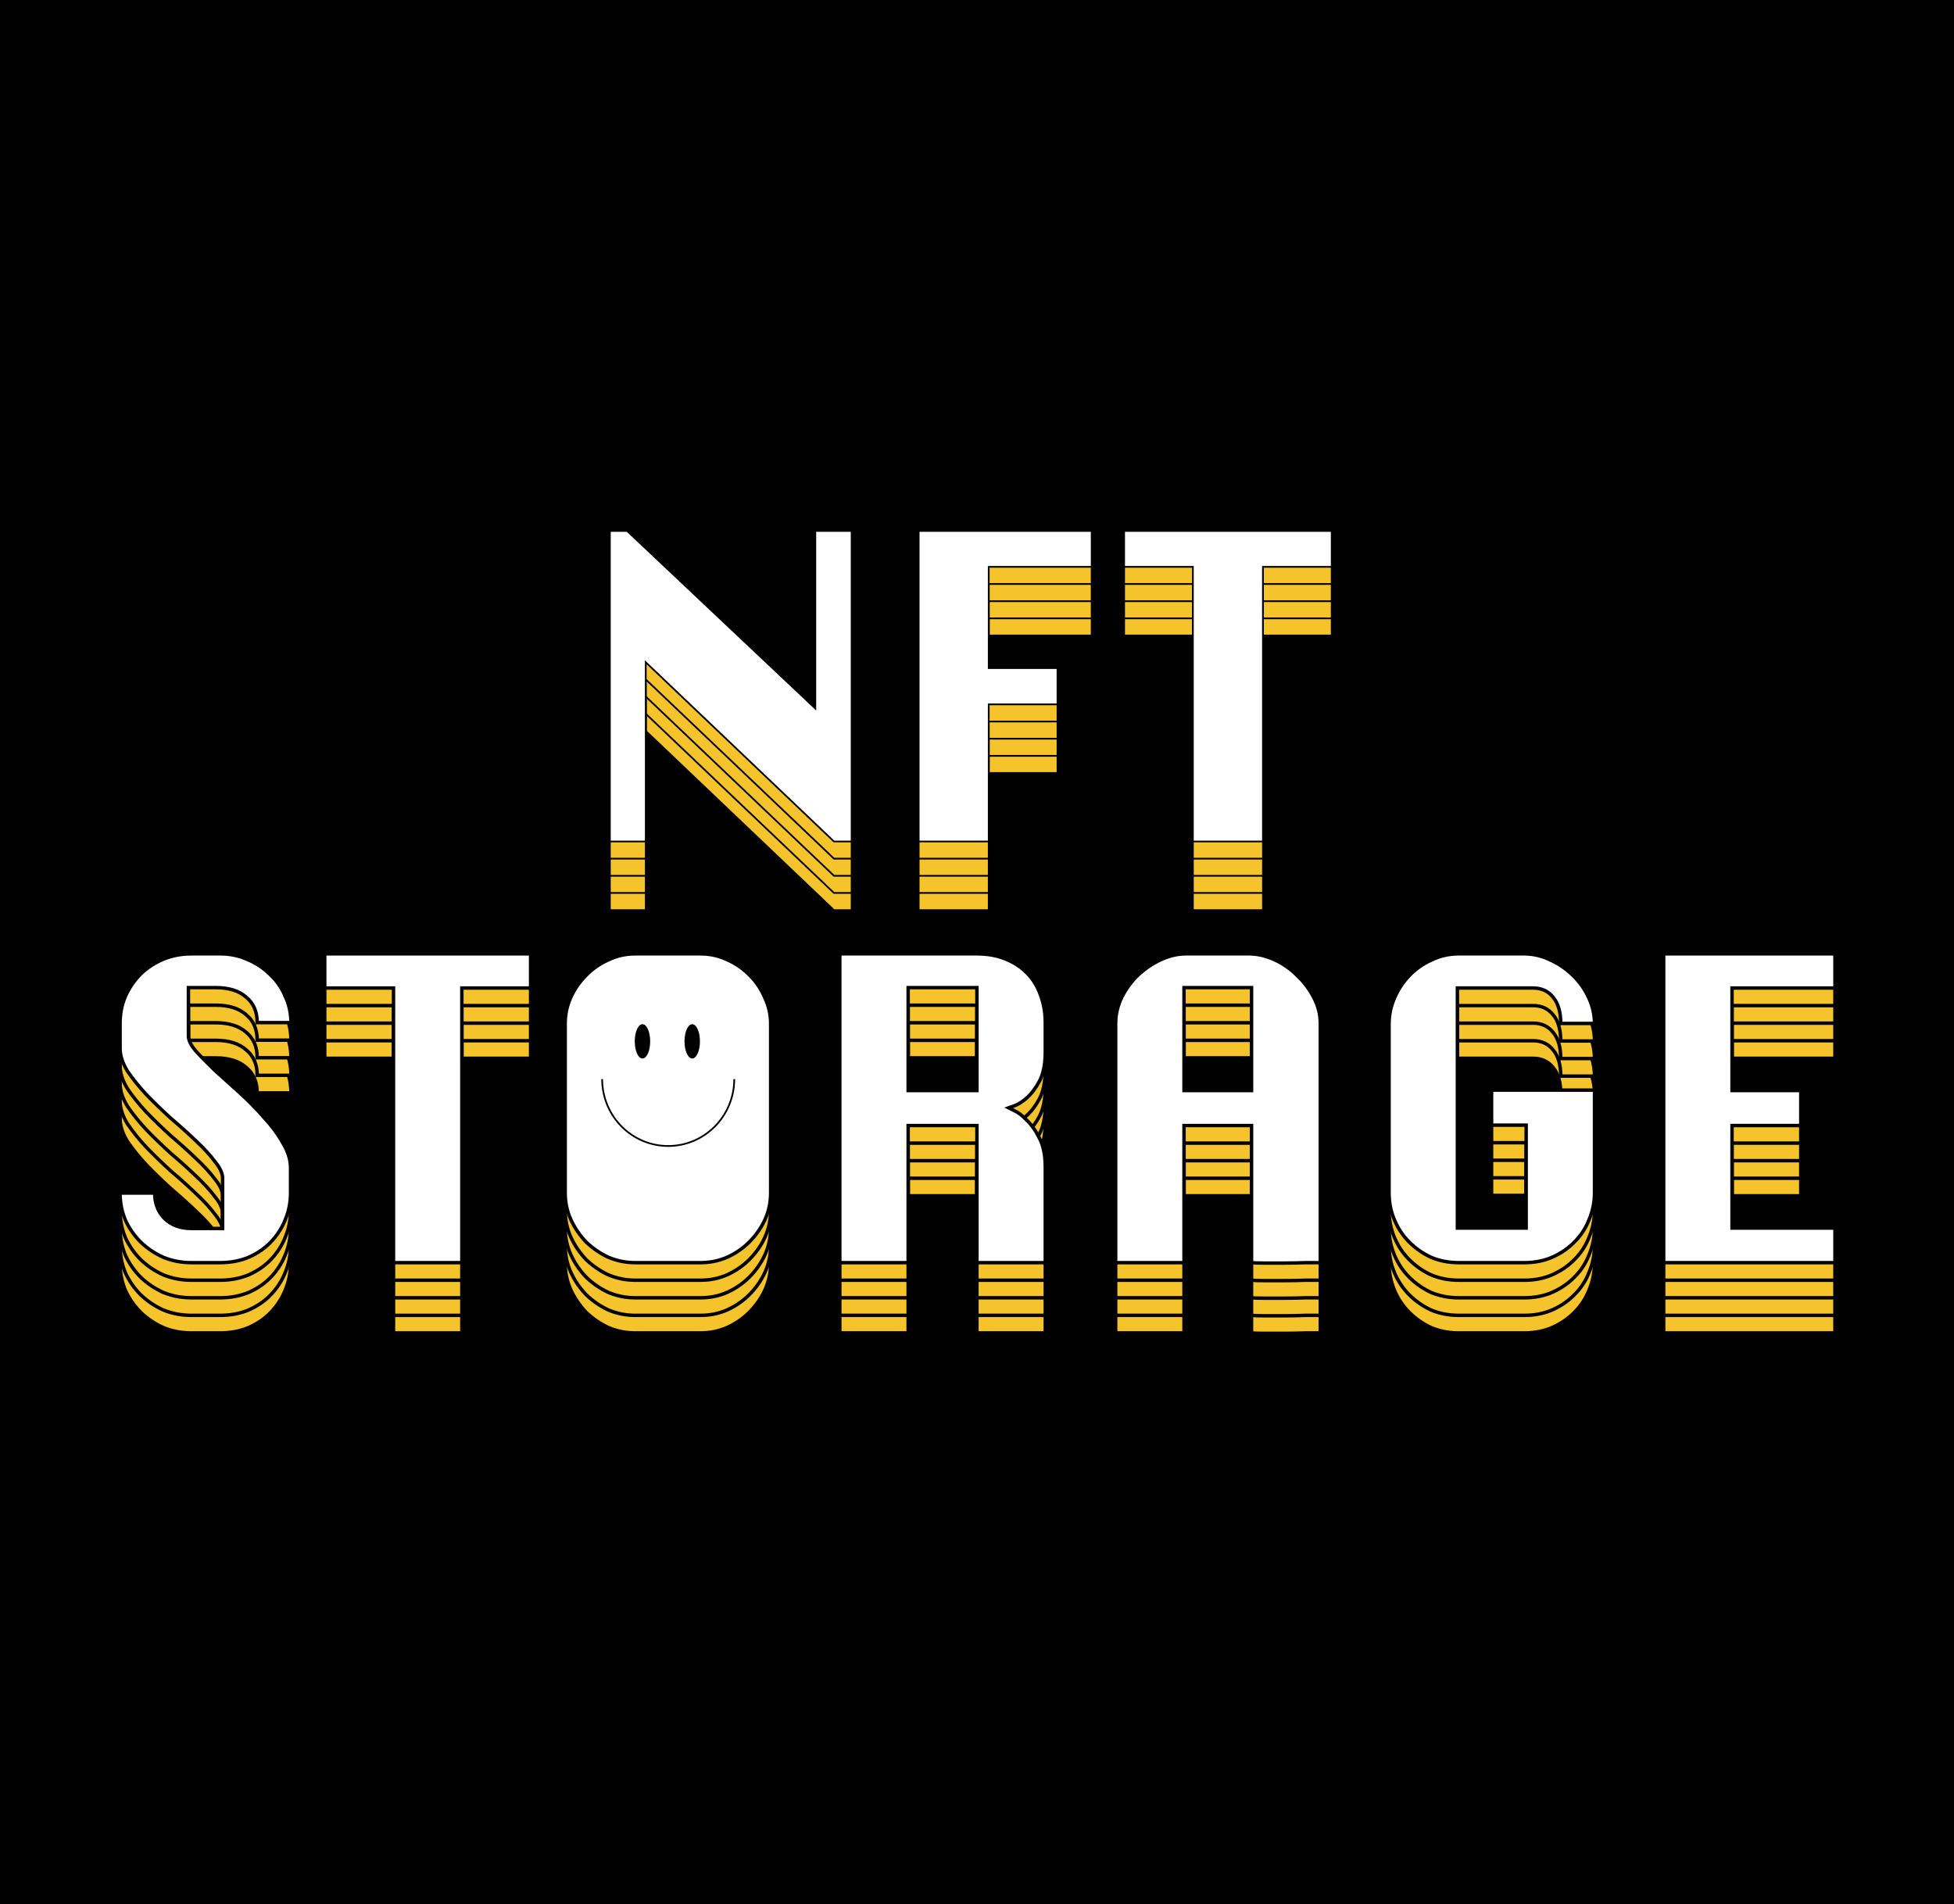 <svg xmlns="http://www.w3.org/2000/svg" width="1139" height="1110" fill="none" viewBox="0 0 1139 1110"><rect width="1139" height="1110" fill="#000"/><mask id="path-1-outside-1" width="1002" height="183" x="69" y="595.96" fill="#000" maskUnits="userSpaceOnUse"><rect width="1002" height="183" x="69" y="595.96" fill="#fff"/><path d="M70 651.92C70 656.24 71.44 660.72 74.32 665.36C77.36 669.84 81.04 674.4 85.36 679.04C89.84 683.68 94.64 688.32 99.76 692.96C105.04 697.44 109.84 701.76 114.16 705.92C118.64 710.08 122.32 714.08 125.2 717.92C128.24 721.6 129.76 724.88 129.76 727.76V757.04H111.52C105.12 757.04 99.92 755.12 95.92 751.28C92.08 747.44 90.16 742.48 90.16 736.4H70C70 742 71.04 747.28 73.12 752.24C75.36 757.04 78.32 761.28 82 764.96C85.84 768.64 90.24 771.6 95.2 773.84C100.32 775.92 105.76 776.96 111.52 776.96H128.32C134.4 776.96 139.92 775.92 144.88 773.84C150 771.6 154.32 768.64 157.84 764.96C161.52 761.12 164.32 756.8 166.24 752C168.32 747.04 169.36 741.84 169.36 736.4V721.76C169.36 716.96 167.84 712.08 164.8 707.12C161.92 702 158.24 697.04 153.76 692.24C149.44 687.28 144.72 682.48 139.6 677.84C134.48 673.2 129.68 668.88 125.2 664.88C120.88 660.72 117.2 656.96 114.16 653.6C111.28 650.24 109.84 647.36 109.84 644.96V616.64H125.68C133.36 616.64 139.28 618.48 143.44 622.16C147.76 625.68 149.92 630.64 149.92 637.04H169.6C169.6 631.6 168.48 626.48 166.24 621.68C164.16 616.72 161.2 612.48 157.36 608.96C153.68 605.28 149.36 602.4 144.4 600.32C139.44 598.08 134.16 596.96 128.56 596.96H111.52C105.76 596.96 100.32 598 95.2 600.08C90.24 602.16 85.84 605.04 82 608.72C78.32 612.4 75.36 616.72 73.12 621.68C71.04 626.48 70 631.76 70 637.52V651.92Z"/><path d="M309.293 596.96H189.293V616.88H229.373V776.96H269.213V616.88H309.293V596.96Z"/><path d="M370.253 776.96H408.413C413.853 776.96 418.973 775.92 423.773 773.84C428.733 771.6 433.053 768.64 436.733 764.96C440.573 761.12 443.613 756.8 445.853 752C448.093 747.04 449.213 741.84 449.213 736.4V637.52C449.213 632.4 448.093 627.44 445.853 622.64C443.773 617.68 440.893 613.36 437.213 609.68C433.533 605.84 429.213 602.8 424.253 600.56C419.293 598.16 414.013 596.96 408.413 596.96H370.253C364.653 596.96 359.373 598.16 354.413 600.56C349.453 602.8 345.133 605.84 341.453 609.68C337.773 613.36 334.813 617.68 332.573 622.64C330.493 627.44 329.453 632.4 329.453 637.52V736.4C329.453 741.84 330.573 747.04 332.813 752C335.053 756.8 338.013 761.12 341.693 764.96C345.533 768.64 349.853 771.6 354.653 773.84C359.613 775.92 364.813 776.96 370.253 776.96ZM409.373 756.8H369.293V616.88H409.373V756.8Z"/><path d="M529.371 676.64V616.64H569.451V676.64H529.371ZM489.531 776.96H529.371V697.04H569.451V776.96H609.291V721.28C609.291 714.4 608.171 708.8 605.931 704.48C603.691 700 601.211 696.48 598.491 693.92C595.931 691.2 593.531 689.36 591.291 688.4C589.051 687.28 587.931 686.72 587.931 686.72C587.931 686.72 589.051 686.32 591.291 685.52C593.531 684.72 595.931 683.2 598.491 680.96C601.211 678.56 603.691 675.28 605.931 671.12C608.171 666.8 609.291 661.2 609.291 654.32V637.04C609.291 631.12 608.331 625.68 606.411 620.72C604.651 615.76 602.011 611.52 598.491 608C594.971 604.48 590.731 601.76 585.771 599.84C580.971 597.92 575.531 596.96 569.451 596.96H489.531V776.96Z"/><path d="M691.129 596.96C686.489 596.96 681.689 598.08 676.729 600.32C671.929 602.56 667.529 605.52 663.529 609.2C659.689 612.88 656.489 617.2 653.929 622.16C651.529 627.12 650.329 632.24 650.329 637.52V776.96H690.169V697.04H729.529V776.96C730.809 777.12 733.289 777.2 736.969 777.2C740.649 777.2 744.569 777.2 748.729 777.2C753.049 777.2 757.129 777.12 760.969 776.96C764.969 776.96 767.849 776.96 769.609 776.96V637.52C769.609 632.24 768.329 627.2 765.769 622.4C763.209 617.44 759.929 613.12 755.929 609.44C752.089 605.6 747.689 602.56 742.729 600.32C737.769 598.08 732.889 596.96 728.089 596.96H691.129ZM690.169 676.64V616.64H729.529V676.64H690.169Z"/><path d="M869.448 696.8H889.608V756.8H849.528V616.88H893.688C898.648 616.88 902.568 618.72 905.448 622.4C908.328 625.92 909.768 630.96 909.768 637.52H929.448C929.448 632.4 928.328 627.44 926.088 622.64C923.848 617.68 920.808 613.36 916.968 609.68C913.128 605.84 908.728 602.8 903.768 600.56C898.807 598.16 893.688 596.96 888.408 596.96H850.248C844.648 596.96 839.368 598.16 834.408 600.56C829.448 602.8 825.128 605.84 821.448 609.68C817.768 613.52 814.888 617.92 812.808 622.88C810.728 627.68 809.688 632.64 809.688 637.76V736.16C809.688 741.76 810.728 747.04 812.808 752C814.888 756.96 817.768 761.28 821.448 764.96C825.128 768.64 829.368 771.6 834.168 773.84C839.128 775.92 844.488 776.96 850.248 776.96H888.648C894.728 776.96 900.247 775.84 905.208 773.6C910.168 771.36 914.408 768.4 917.928 764.72C921.608 761.04 924.408 756.72 926.328 751.76C928.408 746.8 929.448 741.6 929.448 736.16V676.4H869.448V696.8Z"/><path d="M1049.69 697.04V676.64H1009.61V616.88H1069.61V596.96H969.766V776.96H1069.61V756.8H1009.61V697.04H1049.69Z"/></mask><path fill="#F5C32C" d="M70 651.92C70 656.24 71.44 660.72 74.32 665.36C77.36 669.84 81.04 674.4 85.36 679.04C89.84 683.68 94.64 688.32 99.76 692.96C105.04 697.44 109.84 701.76 114.16 705.92C118.64 710.08 122.32 714.08 125.2 717.92C128.24 721.6 129.76 724.88 129.76 727.76V757.04H111.52C105.12 757.04 99.92 755.12 95.92 751.28C92.08 747.44 90.16 742.48 90.16 736.4H70C70 742 71.04 747.28 73.12 752.24C75.36 757.04 78.32 761.28 82 764.96C85.84 768.64 90.24 771.6 95.2 773.84C100.32 775.92 105.76 776.96 111.52 776.96H128.32C134.4 776.96 139.92 775.92 144.88 773.84C150 771.6 154.32 768.64 157.84 764.96C161.52 761.12 164.32 756.8 166.24 752C168.32 747.04 169.36 741.84 169.36 736.4V721.76C169.36 716.96 167.84 712.08 164.8 707.12C161.92 702 158.24 697.04 153.76 692.24C149.44 687.28 144.72 682.48 139.6 677.84C134.48 673.2 129.68 668.88 125.2 664.88C120.88 660.72 117.2 656.96 114.16 653.6C111.28 650.24 109.84 647.36 109.84 644.96V616.64H125.68C133.36 616.64 139.28 618.48 143.44 622.16C147.76 625.68 149.92 630.64 149.92 637.04H169.6C169.6 631.6 168.48 626.48 166.24 621.68C164.16 616.72 161.2 612.48 157.36 608.96C153.68 605.28 149.36 602.4 144.4 600.32C139.44 598.08 134.16 596.96 128.56 596.96H111.52C105.76 596.96 100.32 598 95.2 600.08C90.24 602.16 85.84 605.04 82 608.72C78.32 612.4 75.36 616.72 73.12 621.68C71.04 626.48 70 631.76 70 637.52V651.92Z"/><path fill="#F5C32C" d="M309.293 596.96H189.293V616.88H229.373V776.96H269.213V616.88H309.293V596.96Z"/><path fill="#F5C32C" d="M370.253 776.96H408.413C413.853 776.96 418.973 775.92 423.773 773.84C428.733 771.6 433.053 768.64 436.733 764.96C440.573 761.12 443.613 756.8 445.853 752C448.093 747.04 449.213 741.84 449.213 736.4V637.52C449.213 632.4 448.093 627.44 445.853 622.64C443.773 617.68 440.893 613.36 437.213 609.68C433.533 605.84 429.213 602.8 424.253 600.56C419.293 598.16 414.013 596.96 408.413 596.96H370.253C364.653 596.96 359.373 598.16 354.413 600.56C349.453 602.8 345.133 605.84 341.453 609.68C337.773 613.36 334.813 617.68 332.573 622.64C330.493 627.44 329.453 632.4 329.453 637.52V736.4C329.453 741.84 330.573 747.04 332.813 752C335.053 756.8 338.013 761.12 341.693 764.96C345.533 768.64 349.853 771.6 354.653 773.84C359.613 775.92 364.813 776.96 370.253 776.96ZM409.373 756.8H369.293V616.88H409.373V756.8Z"/><path fill="#F5C32C" d="M529.371 676.64V616.64H569.451V676.64H529.371ZM489.531 776.96H529.371V697.04H569.451V776.96H609.291V721.28C609.291 714.4 608.171 708.8 605.931 704.48C603.691 700 601.211 696.48 598.491 693.92C595.931 691.2 593.531 689.36 591.291 688.4C589.051 687.28 587.931 686.72 587.931 686.72C587.931 686.72 589.051 686.32 591.291 685.52C593.531 684.72 595.931 683.2 598.491 680.96C601.211 678.56 603.691 675.28 605.931 671.12C608.171 666.8 609.291 661.2 609.291 654.32V637.04C609.291 631.12 608.331 625.68 606.411 620.72C604.651 615.76 602.011 611.52 598.491 608C594.971 604.48 590.731 601.76 585.771 599.84C580.971 597.92 575.531 596.96 569.451 596.96H489.531V776.96Z"/><path fill="#F5C32C" d="M691.129 596.96C686.489 596.96 681.689 598.08 676.729 600.32C671.929 602.56 667.529 605.52 663.529 609.2C659.689 612.88 656.489 617.2 653.929 622.16C651.529 627.12 650.329 632.24 650.329 637.52V776.96H690.169V697.04H729.529V776.96C730.809 777.12 733.289 777.2 736.969 777.2C740.649 777.2 744.569 777.2 748.729 777.2C753.049 777.2 757.129 777.12 760.969 776.96C764.969 776.96 767.849 776.96 769.609 776.96V637.52C769.609 632.24 768.329 627.2 765.769 622.4C763.209 617.44 759.929 613.12 755.929 609.44C752.089 605.6 747.689 602.56 742.729 600.32C737.769 598.08 732.889 596.96 728.089 596.96H691.129ZM690.169 676.64V616.64H729.529V676.64H690.169Z"/><path fill="#F5C32C" d="M869.448 696.8H889.608V756.8H849.528V616.88H893.688C898.648 616.88 902.568 618.72 905.448 622.4C908.328 625.92 909.768 630.96 909.768 637.52H929.448C929.448 632.4 928.328 627.44 926.088 622.64C923.848 617.68 920.808 613.36 916.968 609.68C913.128 605.84 908.728 602.8 903.768 600.56C898.807 598.16 893.688 596.96 888.408 596.96H850.248C844.648 596.96 839.368 598.16 834.408 600.56C829.448 602.8 825.128 605.84 821.448 609.68C817.768 613.52 814.888 617.92 812.808 622.88C810.728 627.68 809.688 632.64 809.688 637.76V736.16C809.688 741.76 810.728 747.04 812.808 752C814.888 756.96 817.768 761.28 821.448 764.96C825.128 768.64 829.368 771.6 834.168 773.84C839.128 775.92 844.488 776.96 850.248 776.96H888.648C894.728 776.96 900.247 775.84 905.208 773.6C910.168 771.36 914.408 768.4 917.928 764.72C921.608 761.04 924.408 756.72 926.328 751.76C928.408 746.8 929.448 741.6 929.448 736.16V676.4H869.448V696.8Z"/><path fill="#F5C32C" d="M1049.69 697.04V676.64H1009.61V616.88H1069.61V596.96H969.766V776.96H1069.61V756.8H1009.61V697.04H1049.69Z"/><path stroke="#000" stroke-width="2" d="M70 651.92C70 656.24 71.44 660.72 74.32 665.36C77.36 669.84 81.04 674.4 85.36 679.04C89.84 683.68 94.64 688.32 99.76 692.96C105.04 697.44 109.84 701.76 114.16 705.92C118.64 710.08 122.32 714.08 125.2 717.92C128.24 721.6 129.76 724.88 129.76 727.76V757.04H111.52C105.12 757.04 99.92 755.12 95.92 751.28C92.08 747.44 90.16 742.48 90.16 736.4H70C70 742 71.04 747.28 73.12 752.24C75.36 757.04 78.32 761.28 82 764.96C85.84 768.64 90.24 771.6 95.2 773.84C100.32 775.92 105.76 776.96 111.52 776.96H128.32C134.4 776.96 139.92 775.92 144.88 773.84C150 771.6 154.32 768.64 157.84 764.96C161.52 761.12 164.32 756.8 166.24 752C168.32 747.04 169.36 741.84 169.36 736.4V721.76C169.36 716.96 167.84 712.08 164.8 707.12C161.92 702 158.24 697.04 153.76 692.24C149.44 687.28 144.72 682.48 139.6 677.84C134.48 673.2 129.68 668.88 125.2 664.88C120.88 660.72 117.2 656.96 114.16 653.6C111.28 650.24 109.84 647.36 109.84 644.96V616.64H125.68C133.36 616.64 139.28 618.48 143.44 622.16C147.76 625.68 149.92 630.64 149.92 637.04H169.6C169.6 631.6 168.48 626.48 166.24 621.68C164.16 616.72 161.2 612.48 157.36 608.96C153.68 605.28 149.36 602.4 144.4 600.32C139.44 598.08 134.16 596.96 128.56 596.96H111.52C105.76 596.96 100.32 598 95.2 600.08C90.24 602.16 85.84 605.04 82 608.72C78.32 612.4 75.36 616.72 73.12 621.68C71.04 626.48 70 631.76 70 637.52V651.92Z" mask="url(#path-1-outside-1)"/><path stroke="#000" stroke-width="2" d="M309.293 596.96H189.293V616.88H229.373V776.96H269.213V616.88H309.293V596.96Z" mask="url(#path-1-outside-1)"/><path stroke="#000" stroke-width="2" d="M370.253 776.96H408.413C413.853 776.96 418.973 775.92 423.773 773.84C428.733 771.6 433.053 768.64 436.733 764.96C440.573 761.12 443.613 756.8 445.853 752C448.093 747.04 449.213 741.84 449.213 736.4V637.52C449.213 632.4 448.093 627.44 445.853 622.64C443.773 617.68 440.893 613.36 437.213 609.68C433.533 605.84 429.213 602.8 424.253 600.56C419.293 598.16 414.013 596.96 408.413 596.96H370.253C364.653 596.96 359.373 598.16 354.413 600.56C349.453 602.8 345.133 605.84 341.453 609.68C337.773 613.36 334.813 617.68 332.573 622.64C330.493 627.44 329.453 632.4 329.453 637.52V736.4C329.453 741.84 330.573 747.04 332.813 752C335.053 756.8 338.013 761.12 341.693 764.96C345.533 768.64 349.853 771.6 354.653 773.84C359.613 775.92 364.813 776.96 370.253 776.96ZM409.373 756.8H369.293V616.88H409.373V756.8Z" mask="url(#path-1-outside-1)"/><path stroke="#000" stroke-width="2" d="M529.371 676.64V616.64H569.451V676.64H529.371ZM489.531 776.96H529.371V697.04H569.451V776.96H609.291V721.28C609.291 714.4 608.171 708.8 605.931 704.48C603.691 700 601.211 696.48 598.491 693.92C595.931 691.2 593.531 689.36 591.291 688.4C589.051 687.28 587.931 686.72 587.931 686.72C587.931 686.72 589.051 686.32 591.291 685.52C593.531 684.72 595.931 683.2 598.491 680.96C601.211 678.56 603.691 675.28 605.931 671.12C608.171 666.8 609.291 661.2 609.291 654.32V637.04C609.291 631.12 608.331 625.68 606.411 620.72C604.651 615.76 602.011 611.52 598.491 608C594.971 604.48 590.731 601.76 585.771 599.84C580.971 597.92 575.531 596.96 569.451 596.96H489.531V776.96Z" mask="url(#path-1-outside-1)"/><path stroke="#000" stroke-width="2" d="M691.129 596.96C686.489 596.96 681.689 598.08 676.729 600.32C671.929 602.56 667.529 605.52 663.529 609.2C659.689 612.88 656.489 617.2 653.929 622.16C651.529 627.12 650.329 632.24 650.329 637.52V776.96H690.169V697.04H729.529V776.96C730.809 777.12 733.289 777.2 736.969 777.2C740.649 777.2 744.569 777.2 748.729 777.2C753.049 777.2 757.129 777.12 760.969 776.96C764.969 776.96 767.849 776.96 769.609 776.96V637.52C769.609 632.24 768.329 627.2 765.769 622.4C763.209 617.44 759.929 613.12 755.929 609.44C752.089 605.6 747.689 602.56 742.729 600.32C737.769 598.08 732.889 596.96 728.089 596.96H691.129ZM690.169 676.64V616.64H729.529V676.64H690.169Z" mask="url(#path-1-outside-1)"/><path stroke="#000" stroke-width="2" d="M869.448 696.8H889.608V756.8H849.528V616.88H893.688C898.648 616.88 902.568 618.72 905.448 622.4C908.328 625.92 909.768 630.96 909.768 637.52H929.448C929.448 632.4 928.328 627.44 926.088 622.64C923.848 617.68 920.808 613.36 916.968 609.68C913.128 605.84 908.728 602.8 903.768 600.56C898.807 598.16 893.688 596.96 888.408 596.96H850.248C844.648 596.96 839.368 598.16 834.408 600.56C829.448 602.8 825.128 605.84 821.448 609.68C817.768 613.52 814.888 617.92 812.808 622.88C810.728 627.68 809.688 632.64 809.688 637.76V736.16C809.688 741.76 810.728 747.04 812.808 752C814.888 756.96 817.768 761.28 821.448 764.96C825.128 768.64 829.368 771.6 834.168 773.84C839.128 775.92 844.488 776.96 850.248 776.96H888.648C894.728 776.96 900.247 775.84 905.208 773.6C910.168 771.36 914.408 768.4 917.928 764.72C921.608 761.04 924.408 756.72 926.328 751.76C928.408 746.8 929.448 741.6 929.448 736.16V676.4H869.448V696.8Z" mask="url(#path-1-outside-1)"/><path stroke="#000" stroke-width="2" d="M1049.69 697.04V676.64H1009.61V616.88H1069.61V596.96H969.766V776.96H1069.61V756.8H1009.61V697.04H1049.69Z" mask="url(#path-1-outside-1)"/><mask id="path-2-outside-2" width="1002" height="183" x="69" y="585.72" fill="#000" maskUnits="userSpaceOnUse"><rect width="1002" height="183" x="69" y="585.72" fill="#fff"/><path d="M70 641.68C70 646 71.44 650.48 74.32 655.12C77.36 659.6 81.04 664.16 85.36 668.8C89.84 673.44 94.64 678.08 99.76 682.72C105.04 687.2 109.84 691.52 114.16 695.68C118.64 699.84 122.32 703.84 125.2 707.68C128.24 711.36 129.76 714.64 129.76 717.52V746.8H111.52C105.12 746.8 99.92 744.88 95.92 741.04C92.08 737.2 90.16 732.24 90.16 726.16H70C70 731.76 71.04 737.04 73.12 742C75.36 746.8 78.32 751.04 82 754.72C85.84 758.4 90.24 761.36 95.2 763.6C100.32 765.68 105.76 766.72 111.52 766.72H128.32C134.4 766.72 139.92 765.68 144.88 763.6C150 761.36 154.32 758.4 157.84 754.72C161.52 750.88 164.32 746.56 166.24 741.76C168.32 736.8 169.36 731.6 169.36 726.16V711.52C169.36 706.72 167.84 701.84 164.8 696.88C161.92 691.76 158.24 686.8 153.76 682C149.44 677.04 144.72 672.24 139.6 667.6C134.48 662.96 129.68 658.64 125.2 654.64C120.88 650.48 117.2 646.72 114.16 643.36C111.28 640 109.84 637.12 109.84 634.72V606.4H125.68C133.36 606.4 139.28 608.24 143.44 611.92C147.76 615.44 149.92 620.4 149.92 626.8H169.6C169.6 621.36 168.48 616.24 166.24 611.44C164.16 606.48 161.2 602.24 157.36 598.72C153.68 595.04 149.36 592.16 144.4 590.08C139.44 587.84 134.16 586.72 128.56 586.72H111.52C105.76 586.72 100.32 587.76 95.2 589.84C90.24 591.92 85.84 594.8 82 598.48C78.32 602.16 75.36 606.48 73.12 611.44C71.04 616.24 70 621.52 70 627.28V641.68Z"/><path d="M309.293 586.72H189.293V606.64H229.373V766.72H269.213V606.64H309.293V586.72Z"/><path d="M370.253 766.72H408.413C413.853 766.72 418.973 765.68 423.773 763.6C428.733 761.36 433.053 758.4 436.733 754.72C440.573 750.88 443.613 746.56 445.853 741.76C448.093 736.8 449.213 731.6 449.213 726.16V627.28C449.213 622.16 448.093 617.2 445.853 612.4C443.773 607.44 440.893 603.12 437.213 599.44C433.533 595.6 429.213 592.56 424.253 590.32C419.293 587.92 414.013 586.72 408.413 586.72H370.253C364.653 586.72 359.373 587.92 354.413 590.32C349.453 592.56 345.133 595.6 341.453 599.44C337.773 603.12 334.813 607.44 332.573 612.4C330.493 617.2 329.453 622.16 329.453 627.28V726.16C329.453 731.6 330.573 736.8 332.813 741.76C335.053 746.56 338.013 750.88 341.693 754.72C345.533 758.4 349.853 761.36 354.653 763.6C359.613 765.68 364.813 766.72 370.253 766.72ZM409.373 746.56H369.293V606.64H409.373V746.56Z"/><path d="M529.371 666.4V606.4H569.451V666.4H529.371ZM489.531 766.72H529.371V686.8H569.451V766.72H609.291V711.04C609.291 704.16 608.171 698.56 605.931 694.24C603.691 689.76 601.211 686.24 598.491 683.68C595.931 680.96 593.531 679.12 591.291 678.16C589.051 677.04 587.931 676.48 587.931 676.48C587.931 676.48 589.051 676.08 591.291 675.28C593.531 674.48 595.931 672.96 598.491 670.72C601.211 668.32 603.691 665.04 605.931 660.88C608.171 656.56 609.291 650.96 609.291 644.08V626.8C609.291 620.88 608.331 615.44 606.411 610.48C604.651 605.52 602.011 601.28 598.491 597.76C594.971 594.24 590.731 591.52 585.771 589.6C580.971 587.68 575.531 586.72 569.451 586.72H489.531V766.72Z"/><path d="M691.129 586.72C686.489 586.72 681.689 587.84 676.729 590.08C671.929 592.32 667.529 595.28 663.529 598.96C659.689 602.64 656.489 606.96 653.929 611.92C651.529 616.88 650.329 622 650.329 627.28V766.72H690.169V686.8H729.529V766.72C730.809 766.88 733.289 766.96 736.969 766.96C740.649 766.96 744.569 766.96 748.729 766.96C753.049 766.96 757.129 766.88 760.969 766.72C764.969 766.72 767.849 766.72 769.609 766.72V627.28C769.609 622 768.329 616.96 765.769 612.16C763.209 607.2 759.929 602.88 755.929 599.2C752.089 595.36 747.689 592.32 742.729 590.08C737.769 587.84 732.889 586.72 728.089 586.72H691.129ZM690.169 666.4V606.4H729.529V666.4H690.169Z"/><path d="M869.448 686.56H889.608V746.56H849.528V606.64H893.688C898.648 606.64 902.568 608.48 905.448 612.16C908.328 615.68 909.768 620.72 909.768 627.28H929.448C929.448 622.16 928.328 617.2 926.088 612.4C923.848 607.44 920.808 603.12 916.968 599.44C913.128 595.6 908.728 592.56 903.768 590.32C898.807 587.92 893.688 586.72 888.408 586.72H850.248C844.648 586.72 839.368 587.92 834.408 590.32C829.448 592.56 825.128 595.6 821.448 599.44C817.768 603.28 814.888 607.68 812.808 612.64C810.728 617.44 809.688 622.4 809.688 627.52V725.92C809.688 731.52 810.728 736.8 812.808 741.76C814.888 746.72 817.768 751.04 821.448 754.72C825.128 758.4 829.368 761.36 834.168 763.6C839.128 765.68 844.488 766.72 850.248 766.72H888.648C894.728 766.72 900.247 765.6 905.208 763.36C910.168 761.12 914.408 758.16 917.928 754.48C921.608 750.8 924.408 746.48 926.328 741.52C928.408 736.56 929.448 731.36 929.448 725.92V666.16H869.448V686.56Z"/><path d="M1049.69 686.8V666.4H1009.61V606.64H1069.61V586.72H969.766V766.72H1069.61V746.56H1009.61V686.8H1049.69Z"/></mask><path fill="#F5C32C" d="M70 641.68C70 646 71.44 650.48 74.32 655.12C77.36 659.6 81.04 664.16 85.36 668.8C89.84 673.44 94.64 678.08 99.76 682.72C105.04 687.2 109.84 691.52 114.16 695.68C118.64 699.84 122.32 703.84 125.2 707.68C128.24 711.36 129.76 714.64 129.76 717.52V746.8H111.52C105.12 746.8 99.92 744.88 95.92 741.04C92.08 737.2 90.16 732.24 90.16 726.16H70C70 731.76 71.04 737.04 73.12 742C75.36 746.8 78.32 751.04 82 754.72C85.84 758.4 90.24 761.36 95.2 763.6C100.32 765.68 105.76 766.72 111.52 766.72H128.32C134.4 766.72 139.92 765.68 144.88 763.6C150 761.36 154.32 758.4 157.84 754.72C161.52 750.88 164.32 746.56 166.24 741.76C168.32 736.8 169.36 731.6 169.36 726.16V711.52C169.36 706.72 167.84 701.84 164.8 696.88C161.92 691.76 158.24 686.8 153.76 682C149.44 677.04 144.72 672.24 139.6 667.6C134.48 662.96 129.68 658.64 125.2 654.64C120.88 650.48 117.2 646.72 114.16 643.36C111.28 640 109.84 637.12 109.84 634.72V606.4H125.68C133.36 606.4 139.28 608.24 143.44 611.92C147.76 615.44 149.92 620.4 149.92 626.8H169.6C169.6 621.36 168.48 616.24 166.24 611.44C164.16 606.48 161.2 602.24 157.36 598.72C153.68 595.04 149.36 592.16 144.4 590.08C139.44 587.84 134.16 586.72 128.56 586.72H111.52C105.76 586.72 100.32 587.76 95.2 589.84C90.24 591.92 85.84 594.8 82 598.48C78.32 602.16 75.36 606.48 73.12 611.44C71.04 616.24 70 621.52 70 627.28V641.68Z"/><path fill="#F5C32C" d="M309.293 586.72H189.293V606.64H229.373V766.72H269.213V606.64H309.293V586.72Z"/><path fill="#F5C32C" d="M370.253 766.72H408.413C413.853 766.72 418.973 765.68 423.773 763.6C428.733 761.36 433.053 758.4 436.733 754.72C440.573 750.88 443.613 746.56 445.853 741.76C448.093 736.8 449.213 731.6 449.213 726.16V627.28C449.213 622.16 448.093 617.2 445.853 612.4C443.773 607.44 440.893 603.12 437.213 599.44C433.533 595.6 429.213 592.56 424.253 590.32C419.293 587.92 414.013 586.72 408.413 586.72H370.253C364.653 586.72 359.373 587.92 354.413 590.32C349.453 592.56 345.133 595.6 341.453 599.44C337.773 603.12 334.813 607.44 332.573 612.4C330.493 617.2 329.453 622.16 329.453 627.28V726.16C329.453 731.6 330.573 736.8 332.813 741.76C335.053 746.56 338.013 750.88 341.693 754.72C345.533 758.4 349.853 761.36 354.653 763.6C359.613 765.68 364.813 766.72 370.253 766.72ZM409.373 746.56H369.293V606.64H409.373V746.56Z"/><path fill="#F5C32C" d="M529.371 666.4V606.4H569.451V666.4H529.371ZM489.531 766.72H529.371V686.8H569.451V766.72H609.291V711.04C609.291 704.16 608.171 698.56 605.931 694.24C603.691 689.76 601.211 686.24 598.491 683.68C595.931 680.96 593.531 679.12 591.291 678.16C589.051 677.04 587.931 676.48 587.931 676.48C587.931 676.48 589.051 676.08 591.291 675.28C593.531 674.48 595.931 672.96 598.491 670.72C601.211 668.32 603.691 665.04 605.931 660.88C608.171 656.56 609.291 650.96 609.291 644.08V626.8C609.291 620.88 608.331 615.44 606.411 610.48C604.651 605.52 602.011 601.28 598.491 597.76C594.971 594.24 590.731 591.52 585.771 589.6C580.971 587.68 575.531 586.72 569.451 586.72H489.531V766.72Z"/><path fill="#F5C32C" d="M691.129 586.72C686.489 586.72 681.689 587.84 676.729 590.08C671.929 592.32 667.529 595.28 663.529 598.96C659.689 602.64 656.489 606.96 653.929 611.92C651.529 616.88 650.329 622 650.329 627.28V766.72H690.169V686.8H729.529V766.72C730.809 766.88 733.289 766.96 736.969 766.96C740.649 766.96 744.569 766.96 748.729 766.96C753.049 766.96 757.129 766.88 760.969 766.72C764.969 766.72 767.849 766.72 769.609 766.72V627.28C769.609 622 768.329 616.96 765.769 612.16C763.209 607.2 759.929 602.88 755.929 599.2C752.089 595.36 747.689 592.32 742.729 590.08C737.769 587.84 732.889 586.72 728.089 586.72H691.129ZM690.169 666.4V606.4H729.529V666.4H690.169Z"/><path fill="#F5C32C" d="M869.448 686.56H889.608V746.56H849.528V606.64H893.688C898.648 606.64 902.568 608.48 905.448 612.16C908.328 615.68 909.768 620.72 909.768 627.28H929.448C929.448 622.16 928.328 617.2 926.088 612.4C923.848 607.44 920.808 603.12 916.968 599.44C913.128 595.6 908.728 592.56 903.768 590.32C898.807 587.92 893.688 586.72 888.408 586.72H850.248C844.648 586.72 839.368 587.92 834.408 590.32C829.448 592.56 825.128 595.6 821.448 599.44C817.768 603.28 814.888 607.68 812.808 612.64C810.728 617.44 809.688 622.4 809.688 627.52V725.92C809.688 731.52 810.728 736.8 812.808 741.76C814.888 746.72 817.768 751.04 821.448 754.72C825.128 758.4 829.368 761.36 834.168 763.6C839.128 765.68 844.488 766.72 850.248 766.72H888.648C894.728 766.72 900.247 765.6 905.208 763.36C910.168 761.12 914.408 758.16 917.928 754.48C921.608 750.8 924.408 746.48 926.328 741.52C928.408 736.56 929.448 731.36 929.448 725.92V666.16H869.448V686.56Z"/><path fill="#F5C32C" d="M1049.69 686.8V666.4H1009.61V606.64H1069.61V586.72H969.766V766.72H1069.61V746.56H1009.61V686.8H1049.69Z"/><path stroke="#000" stroke-width="2" d="M70 641.68C70 646 71.44 650.48 74.32 655.12C77.36 659.6 81.04 664.16 85.36 668.8C89.84 673.44 94.64 678.08 99.76 682.72C105.04 687.2 109.84 691.52 114.16 695.68C118.64 699.84 122.32 703.84 125.2 707.68C128.24 711.36 129.76 714.64 129.76 717.52V746.8H111.52C105.12 746.8 99.92 744.88 95.92 741.04C92.08 737.2 90.16 732.24 90.16 726.16H70C70 731.76 71.04 737.04 73.12 742C75.36 746.8 78.32 751.04 82 754.72C85.84 758.4 90.24 761.36 95.2 763.6C100.32 765.68 105.76 766.72 111.52 766.72H128.32C134.4 766.72 139.92 765.68 144.88 763.6C150 761.36 154.32 758.4 157.84 754.72C161.52 750.88 164.32 746.56 166.24 741.76C168.32 736.8 169.36 731.6 169.36 726.16V711.52C169.36 706.72 167.84 701.84 164.8 696.88C161.92 691.76 158.24 686.8 153.76 682C149.44 677.04 144.72 672.24 139.6 667.6C134.48 662.96 129.68 658.64 125.2 654.64C120.88 650.48 117.2 646.72 114.16 643.36C111.28 640 109.84 637.12 109.84 634.72V606.4H125.68C133.36 606.4 139.28 608.24 143.44 611.92C147.76 615.44 149.92 620.4 149.92 626.8H169.6C169.6 621.36 168.48 616.24 166.24 611.44C164.16 606.48 161.2 602.24 157.36 598.72C153.68 595.04 149.36 592.16 144.4 590.08C139.44 587.84 134.16 586.72 128.56 586.72H111.52C105.76 586.72 100.32 587.76 95.2 589.84C90.24 591.92 85.84 594.8 82 598.48C78.32 602.16 75.36 606.48 73.12 611.44C71.04 616.24 70 621.52 70 627.28V641.68Z" mask="url(#path-2-outside-2)"/><path stroke="#000" stroke-width="2" d="M309.293 586.72H189.293V606.64H229.373V766.72H269.213V606.64H309.293V586.72Z" mask="url(#path-2-outside-2)"/><path stroke="#000" stroke-width="2" d="M370.253 766.72H408.413C413.853 766.72 418.973 765.68 423.773 763.6C428.733 761.36 433.053 758.4 436.733 754.72C440.573 750.88 443.613 746.56 445.853 741.76C448.093 736.8 449.213 731.6 449.213 726.16V627.28C449.213 622.16 448.093 617.2 445.853 612.4C443.773 607.44 440.893 603.12 437.213 599.44C433.533 595.6 429.213 592.56 424.253 590.32C419.293 587.92 414.013 586.72 408.413 586.72H370.253C364.653 586.72 359.373 587.92 354.413 590.32C349.453 592.56 345.133 595.6 341.453 599.44C337.773 603.12 334.813 607.44 332.573 612.4C330.493 617.2 329.453 622.16 329.453 627.28V726.16C329.453 731.6 330.573 736.8 332.813 741.76C335.053 746.56 338.013 750.88 341.693 754.72C345.533 758.4 349.853 761.36 354.653 763.6C359.613 765.68 364.813 766.72 370.253 766.72ZM409.373 746.56H369.293V606.64H409.373V746.56Z" mask="url(#path-2-outside-2)"/><path stroke="#000" stroke-width="2" d="M529.371 666.4V606.4H569.451V666.4H529.371ZM489.531 766.72H529.371V686.8H569.451V766.72H609.291V711.04C609.291 704.16 608.171 698.56 605.931 694.24C603.691 689.76 601.211 686.24 598.491 683.68C595.931 680.96 593.531 679.12 591.291 678.16C589.051 677.04 587.931 676.48 587.931 676.48C587.931 676.48 589.051 676.08 591.291 675.28C593.531 674.48 595.931 672.96 598.491 670.72C601.211 668.32 603.691 665.04 605.931 660.88C608.171 656.56 609.291 650.96 609.291 644.08V626.8C609.291 620.88 608.331 615.44 606.411 610.48C604.651 605.52 602.011 601.28 598.491 597.76C594.971 594.24 590.731 591.52 585.771 589.6C580.971 587.68 575.531 586.72 569.451 586.72H489.531V766.72Z" mask="url(#path-2-outside-2)"/><path stroke="#000" stroke-width="2" d="M691.129 586.72C686.489 586.72 681.689 587.84 676.729 590.08C671.929 592.32 667.529 595.28 663.529 598.96C659.689 602.64 656.489 606.96 653.929 611.92C651.529 616.88 650.329 622 650.329 627.28V766.72H690.169V686.8H729.529V766.72C730.809 766.88 733.289 766.96 736.969 766.96C740.649 766.96 744.569 766.96 748.729 766.96C753.049 766.96 757.129 766.88 760.969 766.72C764.969 766.72 767.849 766.72 769.609 766.72V627.28C769.609 622 768.329 616.96 765.769 612.16C763.209 607.2 759.929 602.88 755.929 599.2C752.089 595.36 747.689 592.32 742.729 590.08C737.769 587.84 732.889 586.72 728.089 586.72H691.129ZM690.169 666.4V606.4H729.529V666.4H690.169Z" mask="url(#path-2-outside-2)"/><path stroke="#000" stroke-width="2" d="M869.448 686.56H889.608V746.56H849.528V606.64H893.688C898.648 606.64 902.568 608.48 905.448 612.16C908.328 615.68 909.768 620.72 909.768 627.28H929.448C929.448 622.16 928.328 617.2 926.088 612.4C923.848 607.44 920.808 603.12 916.968 599.44C913.128 595.6 908.728 592.56 903.768 590.32C898.807 587.92 893.688 586.72 888.408 586.72H850.248C844.648 586.72 839.368 587.92 834.408 590.32C829.448 592.56 825.128 595.6 821.448 599.44C817.768 603.28 814.888 607.68 812.808 612.64C810.728 617.44 809.688 622.4 809.688 627.52V725.92C809.688 731.52 810.728 736.8 812.808 741.76C814.888 746.72 817.768 751.04 821.448 754.72C825.128 758.4 829.368 761.36 834.168 763.6C839.128 765.68 844.488 766.72 850.248 766.72H888.648C894.728 766.72 900.247 765.6 905.208 763.36C910.168 761.12 914.408 758.16 917.928 754.48C921.608 750.8 924.408 746.48 926.328 741.52C928.408 736.56 929.448 731.36 929.448 725.92V666.16H869.448V686.56Z" mask="url(#path-2-outside-2)"/><path stroke="#000" stroke-width="2" d="M1049.69 686.8V666.4H1009.61V606.64H1069.61V586.72H969.766V766.72H1069.61V746.56H1009.61V686.8H1049.69Z" mask="url(#path-2-outside-2)"/><mask id="path-3-outside-3" width="1002" height="183" x="69" y="575.48" fill="#000" maskUnits="userSpaceOnUse"><rect width="1002" height="183" x="69" y="575.48" fill="#fff"/><path d="M70 631.44C70 635.76 71.44 640.24 74.32 644.88C77.36 649.36 81.04 653.92 85.36 658.56C89.84 663.2 94.64 667.84 99.76 672.48C105.04 676.96 109.84 681.28 114.16 685.44C118.64 689.6 122.32 693.6 125.2 697.44C128.24 701.12 129.76 704.4 129.76 707.28V736.56H111.52C105.12 736.56 99.92 734.64 95.92 730.8C92.08 726.96 90.16 722 90.16 715.92H70C70 721.52 71.04 726.8 73.12 731.76C75.36 736.56 78.32 740.8 82 744.48C85.84 748.16 90.24 751.12 95.2 753.36C100.32 755.44 105.76 756.48 111.52 756.48H128.32C134.4 756.48 139.92 755.44 144.88 753.36C150 751.12 154.32 748.16 157.84 744.48C161.52 740.64 164.32 736.32 166.24 731.52C168.32 726.56 169.36 721.36 169.36 715.92V701.28C169.36 696.48 167.84 691.6 164.8 686.64C161.92 681.52 158.24 676.56 153.76 671.76C149.44 666.8 144.72 662 139.6 657.36C134.48 652.72 129.68 648.4 125.2 644.4C120.88 640.24 117.2 636.48 114.16 633.12C111.28 629.76 109.84 626.88 109.84 624.48V596.16H125.68C133.36 596.16 139.28 598 143.44 601.68C147.76 605.2 149.92 610.16 149.92 616.56H169.6C169.6 611.12 168.48 606 166.24 601.2C164.16 596.24 161.2 592 157.36 588.48C153.68 584.8 149.36 581.92 144.4 579.84C139.44 577.6 134.16 576.48 128.56 576.48H111.52C105.76 576.48 100.32 577.52 95.2 579.6C90.24 581.68 85.84 584.56 82 588.24C78.32 591.92 75.36 596.24 73.12 601.2C71.04 606 70 611.28 70 617.04V631.44Z"/><path d="M309.293 576.48H189.293V596.4H229.373V756.48H269.213V596.4H309.293V576.48Z"/><path d="M370.253 756.48H408.413C413.853 756.48 418.973 755.44 423.773 753.36C428.733 751.12 433.053 748.16 436.733 744.48C440.573 740.64 443.613 736.32 445.853 731.52C448.093 726.56 449.213 721.36 449.213 715.92V617.04C449.213 611.92 448.093 606.96 445.853 602.16C443.773 597.2 440.893 592.88 437.213 589.2C433.533 585.36 429.213 582.32 424.253 580.08C419.293 577.68 414.013 576.48 408.413 576.48H370.253C364.653 576.48 359.373 577.68 354.413 580.08C349.453 582.32 345.133 585.36 341.453 589.2C337.773 592.88 334.813 597.2 332.573 602.16C330.493 606.96 329.453 611.92 329.453 617.04V715.92C329.453 721.36 330.573 726.56 332.813 731.52C335.053 736.32 338.013 740.64 341.693 744.48C345.533 748.16 349.853 751.12 354.653 753.36C359.613 755.44 364.813 756.48 370.253 756.48ZM409.373 736.32H369.293V596.4H409.373V736.32Z"/><path d="M529.371 656.16V596.16H569.451V656.16H529.371ZM489.531 756.48H529.371V676.56H569.451V756.48H609.291V700.8C609.291 693.92 608.171 688.32 605.931 684C603.691 679.52 601.211 676 598.491 673.44C595.931 670.72 593.531 668.88 591.291 667.92C589.051 666.8 587.931 666.24 587.931 666.24C587.931 666.24 589.051 665.84 591.291 665.04C593.531 664.24 595.931 662.72 598.491 660.48C601.211 658.08 603.691 654.8 605.931 650.64C608.171 646.32 609.291 640.72 609.291 633.84V616.56C609.291 610.64 608.331 605.2 606.411 600.24C604.651 595.28 602.011 591.04 598.491 587.52C594.971 584 590.731 581.28 585.771 579.36C580.971 577.44 575.531 576.48 569.451 576.48H489.531V756.48Z"/><path d="M691.129 576.48C686.489 576.48 681.689 577.6 676.729 579.84C671.929 582.08 667.529 585.04 663.529 588.72C659.689 592.4 656.489 596.72 653.929 601.68C651.529 606.64 650.329 611.76 650.329 617.04V756.48H690.169V676.56H729.529V756.48C730.809 756.64 733.289 756.72 736.969 756.72C740.649 756.72 744.569 756.72 748.729 756.72C753.049 756.72 757.129 756.64 760.969 756.48C764.969 756.48 767.849 756.48 769.609 756.48V617.04C769.609 611.76 768.329 606.72 765.769 601.92C763.209 596.96 759.929 592.64 755.929 588.96C752.089 585.12 747.689 582.08 742.729 579.84C737.769 577.6 732.889 576.48 728.089 576.48H691.129ZM690.169 656.16V596.16H729.529V656.16H690.169Z"/><path d="M869.448 676.32H889.608V736.32H849.528V596.4H893.688C898.648 596.4 902.568 598.24 905.448 601.92C908.328 605.44 909.768 610.48 909.768 617.04H929.448C929.448 611.92 928.328 606.96 926.088 602.16C923.848 597.2 920.808 592.88 916.968 589.2C913.128 585.36 908.728 582.32 903.768 580.08C898.807 577.68 893.688 576.48 888.408 576.48H850.248C844.648 576.48 839.368 577.68 834.408 580.08C829.448 582.32 825.128 585.36 821.448 589.2C817.768 593.04 814.888 597.44 812.808 602.4C810.728 607.2 809.688 612.16 809.688 617.28V715.68C809.688 721.28 810.728 726.56 812.808 731.52C814.888 736.48 817.768 740.8 821.448 744.48C825.128 748.16 829.368 751.12 834.168 753.36C839.128 755.44 844.488 756.48 850.248 756.48H888.648C894.728 756.48 900.247 755.36 905.208 753.12C910.168 750.88 914.408 747.92 917.928 744.24C921.608 740.56 924.408 736.24 926.328 731.28C928.408 726.32 929.448 721.12 929.448 715.68V655.92H869.448V676.32Z"/><path d="M1049.69 676.56V656.16H1009.61V596.4H1069.61V576.48H969.766V756.48H1069.61V736.32H1009.61V676.56H1049.69Z"/></mask><path fill="#F5C32C" d="M70 631.44C70 635.76 71.44 640.24 74.32 644.88C77.36 649.36 81.04 653.92 85.36 658.56C89.84 663.2 94.64 667.84 99.76 672.48C105.04 676.96 109.84 681.28 114.16 685.44C118.64 689.6 122.32 693.6 125.2 697.44C128.24 701.12 129.76 704.4 129.76 707.28V736.56H111.52C105.12 736.56 99.92 734.64 95.92 730.8C92.08 726.96 90.16 722 90.16 715.92H70C70 721.52 71.04 726.8 73.12 731.76C75.36 736.56 78.32 740.8 82 744.48C85.84 748.16 90.24 751.12 95.2 753.36C100.32 755.44 105.76 756.48 111.52 756.48H128.32C134.4 756.48 139.92 755.44 144.88 753.36C150 751.12 154.32 748.16 157.84 744.48C161.52 740.64 164.32 736.32 166.24 731.52C168.32 726.56 169.36 721.36 169.36 715.92V701.28C169.36 696.48 167.84 691.6 164.8 686.64C161.92 681.52 158.24 676.56 153.76 671.76C149.44 666.8 144.72 662 139.6 657.36C134.48 652.72 129.68 648.4 125.2 644.4C120.88 640.24 117.2 636.48 114.16 633.12C111.28 629.76 109.84 626.88 109.84 624.48V596.16H125.68C133.36 596.16 139.28 598 143.44 601.68C147.76 605.2 149.92 610.16 149.92 616.56H169.6C169.6 611.12 168.48 606 166.24 601.2C164.16 596.24 161.2 592 157.36 588.48C153.68 584.8 149.36 581.92 144.4 579.84C139.44 577.6 134.16 576.48 128.56 576.48H111.52C105.76 576.48 100.32 577.52 95.2 579.6C90.24 581.68 85.84 584.56 82 588.24C78.32 591.92 75.36 596.24 73.12 601.2C71.04 606 70 611.28 70 617.04V631.44Z"/><path fill="#F5C32C" d="M309.293 576.48H189.293V596.4H229.373V756.48H269.213V596.4H309.293V576.48Z"/><path fill="#F5C32C" d="M370.253 756.48H408.413C413.853 756.48 418.973 755.44 423.773 753.36C428.733 751.12 433.053 748.16 436.733 744.48C440.573 740.64 443.613 736.32 445.853 731.52C448.093 726.56 449.213 721.36 449.213 715.92V617.04C449.213 611.92 448.093 606.96 445.853 602.16C443.773 597.2 440.893 592.88 437.213 589.2C433.533 585.36 429.213 582.32 424.253 580.08C419.293 577.68 414.013 576.48 408.413 576.48H370.253C364.653 576.48 359.373 577.68 354.413 580.08C349.453 582.32 345.133 585.36 341.453 589.2C337.773 592.88 334.813 597.2 332.573 602.16C330.493 606.96 329.453 611.92 329.453 617.04V715.92C329.453 721.36 330.573 726.56 332.813 731.52C335.053 736.32 338.013 740.64 341.693 744.48C345.533 748.16 349.853 751.12 354.653 753.36C359.613 755.44 364.813 756.48 370.253 756.48ZM409.373 736.32H369.293V596.4H409.373V736.32Z"/><path fill="#F5C32C" d="M529.371 656.16V596.16H569.451V656.16H529.371ZM489.531 756.48H529.371V676.56H569.451V756.48H609.291V700.8C609.291 693.92 608.171 688.32 605.931 684C603.691 679.52 601.211 676 598.491 673.44C595.931 670.72 593.531 668.88 591.291 667.92C589.051 666.8 587.931 666.24 587.931 666.24C587.931 666.24 589.051 665.84 591.291 665.04C593.531 664.24 595.931 662.72 598.491 660.48C601.211 658.08 603.691 654.8 605.931 650.64C608.171 646.32 609.291 640.72 609.291 633.84V616.56C609.291 610.64 608.331 605.2 606.411 600.24C604.651 595.28 602.011 591.04 598.491 587.52C594.971 584 590.731 581.28 585.771 579.36C580.971 577.44 575.531 576.48 569.451 576.48H489.531V756.48Z"/><path fill="#F5C32C" d="M691.129 576.48C686.489 576.48 681.689 577.6 676.729 579.84C671.929 582.08 667.529 585.04 663.529 588.72C659.689 592.4 656.489 596.72 653.929 601.68C651.529 606.64 650.329 611.76 650.329 617.04V756.48H690.169V676.56H729.529V756.48C730.809 756.64 733.289 756.72 736.969 756.72C740.649 756.72 744.569 756.72 748.729 756.72C753.049 756.72 757.129 756.64 760.969 756.48C764.969 756.48 767.849 756.48 769.609 756.48V617.04C769.609 611.76 768.329 606.72 765.769 601.92C763.209 596.96 759.929 592.64 755.929 588.96C752.089 585.12 747.689 582.08 742.729 579.84C737.769 577.6 732.889 576.48 728.089 576.48H691.129ZM690.169 656.16V596.16H729.529V656.16H690.169Z"/><path fill="#F5C32C" d="M869.448 676.32H889.608V736.32H849.528V596.4H893.688C898.648 596.4 902.568 598.24 905.448 601.92C908.328 605.44 909.768 610.48 909.768 617.04H929.448C929.448 611.92 928.328 606.96 926.088 602.16C923.848 597.2 920.808 592.88 916.968 589.2C913.128 585.36 908.728 582.32 903.768 580.08C898.807 577.68 893.688 576.48 888.408 576.48H850.248C844.648 576.48 839.368 577.68 834.408 580.08C829.448 582.32 825.128 585.36 821.448 589.2C817.768 593.04 814.888 597.44 812.808 602.4C810.728 607.2 809.688 612.16 809.688 617.28V715.68C809.688 721.28 810.728 726.56 812.808 731.52C814.888 736.48 817.768 740.8 821.448 744.48C825.128 748.16 829.368 751.12 834.168 753.36C839.128 755.44 844.488 756.48 850.248 756.48H888.648C894.728 756.48 900.247 755.36 905.208 753.12C910.168 750.88 914.408 747.92 917.928 744.24C921.608 740.56 924.408 736.24 926.328 731.28C928.408 726.32 929.448 721.12 929.448 715.68V655.92H869.448V676.32Z"/><path fill="#F5C32C" d="M1049.69 676.56V656.16H1009.61V596.4H1069.61V576.48H969.766V756.48H1069.61V736.32H1009.61V676.56H1049.69Z"/><path stroke="#000" stroke-width="2" d="M70 631.44C70 635.76 71.44 640.24 74.32 644.88C77.36 649.36 81.04 653.92 85.36 658.56C89.84 663.2 94.64 667.84 99.76 672.48C105.04 676.96 109.84 681.28 114.16 685.44C118.64 689.6 122.32 693.6 125.2 697.44C128.24 701.12 129.76 704.4 129.76 707.28V736.56H111.52C105.12 736.56 99.92 734.64 95.92 730.8C92.08 726.96 90.16 722 90.16 715.92H70C70 721.52 71.04 726.8 73.12 731.76C75.36 736.56 78.32 740.8 82 744.48C85.84 748.16 90.24 751.12 95.2 753.36C100.32 755.44 105.76 756.48 111.52 756.48H128.32C134.4 756.48 139.92 755.44 144.88 753.36C150 751.12 154.32 748.16 157.84 744.48C161.52 740.64 164.32 736.32 166.24 731.52C168.32 726.56 169.36 721.36 169.36 715.92V701.28C169.36 696.48 167.84 691.6 164.8 686.64C161.92 681.52 158.24 676.56 153.76 671.76C149.44 666.8 144.72 662 139.6 657.36C134.48 652.72 129.68 648.4 125.2 644.4C120.88 640.24 117.2 636.48 114.16 633.12C111.28 629.76 109.84 626.88 109.84 624.48V596.16H125.68C133.36 596.16 139.28 598 143.44 601.68C147.76 605.2 149.92 610.16 149.92 616.56H169.6C169.6 611.12 168.48 606 166.24 601.2C164.16 596.24 161.2 592 157.36 588.48C153.68 584.8 149.36 581.92 144.4 579.84C139.44 577.6 134.16 576.48 128.56 576.48H111.52C105.76 576.48 100.32 577.52 95.2 579.6C90.24 581.68 85.84 584.56 82 588.24C78.32 591.92 75.36 596.24 73.12 601.2C71.04 606 70 611.28 70 617.04V631.44Z" mask="url(#path-3-outside-3)"/><path stroke="#000" stroke-width="2" d="M309.293 576.48H189.293V596.4H229.373V756.48H269.213V596.4H309.293V576.48Z" mask="url(#path-3-outside-3)"/><path stroke="#000" stroke-width="2" d="M370.253 756.48H408.413C413.853 756.48 418.973 755.44 423.773 753.36C428.733 751.12 433.053 748.16 436.733 744.48C440.573 740.64 443.613 736.32 445.853 731.52C448.093 726.56 449.213 721.36 449.213 715.92V617.04C449.213 611.92 448.093 606.96 445.853 602.16C443.773 597.2 440.893 592.88 437.213 589.2C433.533 585.36 429.213 582.32 424.253 580.08C419.293 577.68 414.013 576.48 408.413 576.48H370.253C364.653 576.48 359.373 577.68 354.413 580.08C349.453 582.32 345.133 585.36 341.453 589.2C337.773 592.88 334.813 597.2 332.573 602.16C330.493 606.96 329.453 611.92 329.453 617.04V715.92C329.453 721.36 330.573 726.56 332.813 731.52C335.053 736.32 338.013 740.64 341.693 744.48C345.533 748.16 349.853 751.12 354.653 753.36C359.613 755.44 364.813 756.48 370.253 756.48ZM409.373 736.32H369.293V596.4H409.373V736.32Z" mask="url(#path-3-outside-3)"/><path stroke="#000" stroke-width="2" d="M529.371 656.16V596.16H569.451V656.16H529.371ZM489.531 756.48H529.371V676.56H569.451V756.48H609.291V700.8C609.291 693.92 608.171 688.32 605.931 684C603.691 679.52 601.211 676 598.491 673.44C595.931 670.72 593.531 668.88 591.291 667.92C589.051 666.8 587.931 666.24 587.931 666.24C587.931 666.24 589.051 665.84 591.291 665.04C593.531 664.24 595.931 662.72 598.491 660.48C601.211 658.08 603.691 654.8 605.931 650.64C608.171 646.32 609.291 640.72 609.291 633.84V616.56C609.291 610.64 608.331 605.2 606.411 600.24C604.651 595.28 602.011 591.04 598.491 587.52C594.971 584 590.731 581.28 585.771 579.36C580.971 577.44 575.531 576.48 569.451 576.48H489.531V756.48Z" mask="url(#path-3-outside-3)"/><path stroke="#000" stroke-width="2" d="M691.129 576.48C686.489 576.48 681.689 577.6 676.729 579.84C671.929 582.08 667.529 585.04 663.529 588.72C659.689 592.4 656.489 596.72 653.929 601.68C651.529 606.64 650.329 611.76 650.329 617.04V756.48H690.169V676.56H729.529V756.48C730.809 756.64 733.289 756.72 736.969 756.72C740.649 756.72 744.569 756.72 748.729 756.72C753.049 756.72 757.129 756.64 760.969 756.48C764.969 756.48 767.849 756.48 769.609 756.48V617.04C769.609 611.76 768.329 606.72 765.769 601.92C763.209 596.96 759.929 592.64 755.929 588.96C752.089 585.12 747.689 582.08 742.729 579.84C737.769 577.6 732.889 576.48 728.089 576.48H691.129ZM690.169 656.16V596.16H729.529V656.16H690.169Z" mask="url(#path-3-outside-3)"/><path stroke="#000" stroke-width="2" d="M869.448 676.32H889.608V736.32H849.528V596.4H893.688C898.648 596.4 902.568 598.24 905.448 601.92C908.328 605.44 909.768 610.48 909.768 617.04H929.448C929.448 611.92 928.328 606.96 926.088 602.16C923.848 597.2 920.808 592.88 916.968 589.2C913.128 585.36 908.728 582.32 903.768 580.08C898.807 577.68 893.688 576.48 888.408 576.48H850.248C844.648 576.48 839.368 577.68 834.408 580.08C829.448 582.32 825.128 585.36 821.448 589.2C817.768 593.04 814.888 597.44 812.808 602.4C810.728 607.2 809.688 612.16 809.688 617.28V715.68C809.688 721.28 810.728 726.56 812.808 731.52C814.888 736.48 817.768 740.8 821.448 744.48C825.128 748.16 829.368 751.12 834.168 753.36C839.128 755.44 844.488 756.48 850.248 756.48H888.648C894.728 756.48 900.247 755.36 905.208 753.12C910.168 750.88 914.408 747.92 917.928 744.24C921.608 740.56 924.408 736.24 926.328 731.28C928.408 726.32 929.448 721.12 929.448 715.68V655.92H869.448V676.32Z" mask="url(#path-3-outside-3)"/><path stroke="#000" stroke-width="2" d="M1049.69 676.56V656.16H1009.61V596.4H1069.61V576.48H969.766V756.48H1069.61V736.32H1009.61V676.56H1049.69Z" mask="url(#path-3-outside-3)"/><mask id="path-4-outside-4" width="1002" height="183" x="69" y="565.24" fill="#000" maskUnits="userSpaceOnUse"><rect width="1002" height="183" x="69" y="565.24" fill="#fff"/><path d="M70 621.2C70 625.52 71.44 630 74.32 634.64C77.36 639.12 81.04 643.68 85.36 648.32C89.84 652.96 94.64 657.6 99.76 662.24C105.04 666.72 109.84 671.04 114.16 675.2C118.64 679.36 122.32 683.36 125.2 687.2C128.24 690.88 129.76 694.16 129.76 697.04V726.32H111.52C105.12 726.32 99.92 724.4 95.92 720.56C92.08 716.72 90.16 711.76 90.16 705.68H70C70 711.28 71.04 716.56 73.12 721.52C75.36 726.32 78.32 730.56 82 734.24C85.84 737.92 90.24 740.88 95.2 743.12C100.32 745.2 105.76 746.24 111.52 746.24H128.32C134.4 746.24 139.92 745.2 144.88 743.12C150 740.88 154.32 737.92 157.84 734.24C161.52 730.4 164.32 726.08 166.24 721.28C168.32 716.32 169.36 711.12 169.36 705.68V691.04C169.36 686.24 167.84 681.36 164.8 676.4C161.92 671.28 158.24 666.32 153.76 661.52C149.44 656.56 144.72 651.76 139.6 647.12C134.48 642.48 129.68 638.16 125.2 634.16C120.88 630 117.2 626.24 114.16 622.88C111.28 619.52 109.84 616.64 109.84 614.24V585.92H125.68C133.36 585.92 139.28 587.76 143.44 591.44C147.76 594.96 149.92 599.92 149.92 606.32H169.6C169.6 600.88 168.48 595.76 166.24 590.96C164.16 586 161.2 581.76 157.36 578.24C153.68 574.56 149.36 571.68 144.4 569.6C139.44 567.36 134.16 566.24 128.56 566.24H111.52C105.76 566.24 100.32 567.28 95.2 569.36C90.24 571.44 85.84 574.32 82 578C78.32 581.68 75.36 586 73.12 590.96C71.04 595.76 70 601.04 70 606.8V621.2Z"/><path d="M309.293 566.24H189.293V586.16H229.373V746.24H269.213V586.16H309.293V566.24Z"/><path d="M370.253 746.24H408.413C413.853 746.24 418.973 745.2 423.773 743.12C428.733 740.88 433.053 737.92 436.733 734.24C440.573 730.4 443.613 726.08 445.853 721.28C448.093 716.32 449.213 711.12 449.213 705.68V606.8C449.213 601.68 448.093 596.72 445.853 591.92C443.773 586.96 440.893 582.64 437.213 578.96C433.533 575.12 429.213 572.08 424.253 569.84C419.293 567.44 414.013 566.24 408.413 566.24H370.253C364.653 566.24 359.373 567.44 354.413 569.84C349.453 572.08 345.133 575.12 341.453 578.96C337.773 582.64 334.813 586.96 332.573 591.92C330.493 596.72 329.453 601.68 329.453 606.8V705.68C329.453 711.12 330.573 716.32 332.813 721.28C335.053 726.08 338.013 730.4 341.693 734.24C345.533 737.92 349.853 740.88 354.653 743.12C359.613 745.2 364.813 746.24 370.253 746.24ZM409.373 726.08H369.293V586.16H409.373V726.08Z"/><path d="M529.371 645.92V585.92H569.451V645.92H529.371ZM489.531 746.24H529.371V666.32H569.451V746.24H609.291V690.56C609.291 683.68 608.171 678.08 605.931 673.76C603.691 669.28 601.211 665.76 598.491 663.2C595.931 660.48 593.531 658.64 591.291 657.68C589.051 656.56 587.931 656 587.931 656C587.931 656 589.051 655.6 591.291 654.8C593.531 654 595.931 652.48 598.491 650.24C601.211 647.84 603.691 644.56 605.931 640.4C608.171 636.08 609.291 630.48 609.291 623.6V606.32C609.291 600.4 608.331 594.96 606.411 590C604.651 585.04 602.011 580.8 598.491 577.28C594.971 573.76 590.731 571.04 585.771 569.12C580.971 567.2 575.531 566.24 569.451 566.24H489.531V746.24Z"/><path d="M691.129 566.24C686.489 566.24 681.689 567.36 676.729 569.6C671.929 571.84 667.529 574.8 663.529 578.48C659.689 582.16 656.489 586.48 653.929 591.44C651.529 596.4 650.329 601.52 650.329 606.8V746.24H690.169V666.32H729.529V746.24C730.809 746.4 733.289 746.48 736.969 746.48C740.649 746.48 744.569 746.48 748.729 746.48C753.049 746.48 757.129 746.4 760.969 746.24C764.969 746.24 767.849 746.24 769.609 746.24V606.8C769.609 601.52 768.329 596.48 765.769 591.68C763.209 586.72 759.929 582.4 755.929 578.72C752.089 574.88 747.689 571.84 742.729 569.6C737.769 567.36 732.889 566.24 728.089 566.24H691.129ZM690.169 645.92V585.92H729.529V645.92H690.169Z"/><path d="M869.448 666.08H889.608V726.08H849.528V586.16H893.688C898.648 586.16 902.568 588 905.448 591.68C908.328 595.2 909.768 600.24 909.768 606.8H929.448C929.448 601.68 928.328 596.72 926.088 591.92C923.848 586.96 920.808 582.64 916.968 578.96C913.128 575.12 908.728 572.08 903.768 569.84C898.807 567.44 893.688 566.24 888.408 566.24H850.248C844.648 566.24 839.368 567.44 834.408 569.84C829.448 572.08 825.128 575.12 821.448 578.96C817.768 582.8 814.888 587.2 812.808 592.16C810.728 596.96 809.688 601.92 809.688 607.04V705.44C809.688 711.04 810.728 716.32 812.808 721.28C814.888 726.24 817.768 730.56 821.448 734.24C825.128 737.92 829.368 740.88 834.168 743.12C839.128 745.2 844.488 746.24 850.248 746.24H888.648C894.728 746.24 900.247 745.12 905.208 742.88C910.168 740.64 914.408 737.68 917.928 734C921.608 730.32 924.408 726 926.328 721.04C928.408 716.08 929.448 710.88 929.448 705.44V645.68H869.448V666.08Z"/><path d="M1049.69 666.32V645.92H1009.61V586.16H1069.61V566.24H969.766V746.24H1069.61V726.08H1009.61V666.32H1049.69Z"/></mask><path fill="#F5C32C" d="M70 621.2C70 625.52 71.44 630 74.32 634.64C77.36 639.12 81.04 643.68 85.36 648.32C89.84 652.96 94.64 657.6 99.76 662.24C105.04 666.72 109.84 671.04 114.16 675.2C118.64 679.36 122.32 683.36 125.2 687.2C128.24 690.88 129.76 694.16 129.76 697.04V726.32H111.52C105.12 726.32 99.92 724.4 95.92 720.56C92.08 716.72 90.16 711.76 90.16 705.68H70C70 711.28 71.04 716.56 73.12 721.52C75.36 726.32 78.32 730.56 82 734.24C85.84 737.92 90.24 740.88 95.2 743.12C100.32 745.2 105.76 746.24 111.52 746.24H128.32C134.4 746.24 139.92 745.2 144.88 743.12C150 740.88 154.32 737.92 157.84 734.24C161.52 730.4 164.32 726.08 166.24 721.28C168.32 716.32 169.36 711.12 169.36 705.68V691.04C169.36 686.24 167.84 681.36 164.8 676.4C161.92 671.28 158.24 666.32 153.76 661.52C149.44 656.56 144.72 651.76 139.6 647.12C134.48 642.48 129.68 638.16 125.2 634.16C120.88 630 117.2 626.24 114.16 622.88C111.28 619.52 109.84 616.64 109.84 614.24V585.92H125.68C133.36 585.92 139.28 587.76 143.44 591.44C147.76 594.96 149.92 599.92 149.92 606.32H169.6C169.6 600.88 168.48 595.76 166.24 590.96C164.16 586 161.2 581.76 157.36 578.24C153.68 574.56 149.36 571.68 144.4 569.6C139.44 567.36 134.16 566.24 128.56 566.24H111.52C105.76 566.24 100.32 567.28 95.2 569.36C90.24 571.44 85.84 574.32 82 578C78.32 581.68 75.36 586 73.12 590.96C71.04 595.76 70 601.04 70 606.8V621.2Z"/><path fill="#F5C32C" d="M309.293 566.24H189.293V586.16H229.373V746.24H269.213V586.16H309.293V566.24Z"/><path fill="#F5C32C" d="M370.253 746.24H408.413C413.853 746.24 418.973 745.2 423.773 743.12C428.733 740.88 433.053 737.92 436.733 734.24C440.573 730.4 443.613 726.08 445.853 721.28C448.093 716.32 449.213 711.12 449.213 705.68V606.8C449.213 601.68 448.093 596.72 445.853 591.92C443.773 586.96 440.893 582.64 437.213 578.96C433.533 575.12 429.213 572.08 424.253 569.84C419.293 567.44 414.013 566.24 408.413 566.24H370.253C364.653 566.24 359.373 567.44 354.413 569.84C349.453 572.08 345.133 575.12 341.453 578.96C337.773 582.64 334.813 586.96 332.573 591.92C330.493 596.72 329.453 601.68 329.453 606.8V705.68C329.453 711.12 330.573 716.32 332.813 721.28C335.053 726.08 338.013 730.4 341.693 734.24C345.533 737.92 349.853 740.88 354.653 743.12C359.613 745.2 364.813 746.24 370.253 746.24ZM409.373 726.08H369.293V586.16H409.373V726.08Z"/><path fill="#F5C32C" d="M529.371 645.92V585.92H569.451V645.92H529.371ZM489.531 746.24H529.371V666.32H569.451V746.24H609.291V690.56C609.291 683.68 608.171 678.08 605.931 673.76C603.691 669.28 601.211 665.76 598.491 663.2C595.931 660.48 593.531 658.64 591.291 657.68C589.051 656.56 587.931 656 587.931 656C587.931 656 589.051 655.6 591.291 654.8C593.531 654 595.931 652.48 598.491 650.24C601.211 647.84 603.691 644.56 605.931 640.4C608.171 636.08 609.291 630.48 609.291 623.6V606.32C609.291 600.4 608.331 594.96 606.411 590C604.651 585.04 602.011 580.8 598.491 577.28C594.971 573.76 590.731 571.04 585.771 569.12C580.971 567.2 575.531 566.24 569.451 566.24H489.531V746.24Z"/><path fill="#F5C32C" d="M691.129 566.24C686.489 566.24 681.689 567.36 676.729 569.6C671.929 571.84 667.529 574.8 663.529 578.48C659.689 582.16 656.489 586.48 653.929 591.44C651.529 596.4 650.329 601.52 650.329 606.8V746.24H690.169V666.32H729.529V746.24C730.809 746.4 733.289 746.48 736.969 746.48C740.649 746.48 744.569 746.48 748.729 746.48C753.049 746.48 757.129 746.4 760.969 746.24C764.969 746.24 767.849 746.24 769.609 746.24V606.8C769.609 601.52 768.329 596.48 765.769 591.68C763.209 586.72 759.929 582.4 755.929 578.72C752.089 574.88 747.689 571.84 742.729 569.6C737.769 567.36 732.889 566.24 728.089 566.24H691.129ZM690.169 645.92V585.92H729.529V645.92H690.169Z"/><path fill="#F5C32C" d="M869.448 666.08H889.608V726.08H849.528V586.16H893.688C898.648 586.16 902.568 588 905.448 591.68C908.328 595.2 909.768 600.24 909.768 606.8H929.448C929.448 601.68 928.328 596.72 926.088 591.92C923.848 586.96 920.808 582.64 916.968 578.96C913.128 575.12 908.728 572.08 903.768 569.84C898.807 567.44 893.688 566.24 888.408 566.24H850.248C844.648 566.24 839.368 567.44 834.408 569.84C829.448 572.08 825.128 575.12 821.448 578.96C817.768 582.8 814.888 587.2 812.808 592.16C810.728 596.96 809.688 601.92 809.688 607.04V705.44C809.688 711.04 810.728 716.32 812.808 721.28C814.888 726.24 817.768 730.56 821.448 734.24C825.128 737.92 829.368 740.88 834.168 743.12C839.128 745.2 844.488 746.24 850.248 746.24H888.648C894.728 746.24 900.247 745.12 905.208 742.88C910.168 740.64 914.408 737.68 917.928 734C921.608 730.32 924.408 726 926.328 721.04C928.408 716.08 929.448 710.88 929.448 705.44V645.68H869.448V666.08Z"/><path fill="#F5C32C" d="M1049.69 666.32V645.92H1009.61V586.16H1069.61V566.24H969.766V746.24H1069.61V726.08H1009.61V666.32H1049.69Z"/><path stroke="#000" stroke-width="2" d="M70 621.2C70 625.52 71.44 630 74.32 634.64C77.36 639.12 81.04 643.68 85.36 648.32C89.84 652.96 94.64 657.6 99.76 662.24C105.04 666.72 109.84 671.04 114.16 675.2C118.64 679.36 122.32 683.36 125.2 687.2C128.24 690.88 129.76 694.16 129.76 697.04V726.32H111.52C105.12 726.32 99.92 724.4 95.92 720.56C92.08 716.72 90.16 711.76 90.16 705.68H70C70 711.28 71.04 716.56 73.12 721.52C75.36 726.32 78.32 730.56 82 734.24C85.84 737.92 90.24 740.88 95.2 743.12C100.32 745.2 105.76 746.24 111.52 746.24H128.32C134.4 746.24 139.92 745.2 144.88 743.12C150 740.88 154.32 737.92 157.84 734.24C161.52 730.4 164.32 726.08 166.24 721.28C168.32 716.32 169.36 711.12 169.36 705.68V691.04C169.36 686.24 167.84 681.36 164.8 676.4C161.92 671.28 158.24 666.32 153.76 661.52C149.44 656.56 144.72 651.76 139.6 647.12C134.48 642.48 129.68 638.16 125.2 634.16C120.88 630 117.2 626.24 114.16 622.88C111.28 619.52 109.84 616.64 109.84 614.24V585.92H125.68C133.36 585.92 139.28 587.76 143.44 591.44C147.76 594.96 149.92 599.92 149.92 606.32H169.6C169.6 600.88 168.48 595.76 166.24 590.96C164.16 586 161.2 581.76 157.36 578.24C153.68 574.56 149.36 571.68 144.4 569.6C139.44 567.36 134.16 566.24 128.56 566.24H111.52C105.76 566.24 100.32 567.28 95.2 569.36C90.24 571.44 85.84 574.32 82 578C78.32 581.68 75.36 586 73.12 590.96C71.04 595.76 70 601.04 70 606.8V621.2Z" mask="url(#path-4-outside-4)"/><path stroke="#000" stroke-width="2" d="M309.293 566.24H189.293V586.16H229.373V746.24H269.213V586.16H309.293V566.24Z" mask="url(#path-4-outside-4)"/><path stroke="#000" stroke-width="2" d="M370.253 746.24H408.413C413.853 746.24 418.973 745.2 423.773 743.12C428.733 740.88 433.053 737.92 436.733 734.24C440.573 730.4 443.613 726.08 445.853 721.28C448.093 716.32 449.213 711.12 449.213 705.68V606.8C449.213 601.68 448.093 596.72 445.853 591.92C443.773 586.96 440.893 582.64 437.213 578.96C433.533 575.12 429.213 572.08 424.253 569.84C419.293 567.44 414.013 566.24 408.413 566.24H370.253C364.653 566.24 359.373 567.44 354.413 569.84C349.453 572.08 345.133 575.12 341.453 578.96C337.773 582.64 334.813 586.96 332.573 591.92C330.493 596.72 329.453 601.68 329.453 606.8V705.68C329.453 711.12 330.573 716.32 332.813 721.28C335.053 726.08 338.013 730.4 341.693 734.24C345.533 737.92 349.853 740.88 354.653 743.12C359.613 745.2 364.813 746.24 370.253 746.24ZM409.373 726.08H369.293V586.16H409.373V726.08Z" mask="url(#path-4-outside-4)"/><path stroke="#000" stroke-width="2" d="M529.371 645.92V585.92H569.451V645.92H529.371ZM489.531 746.24H529.371V666.32H569.451V746.24H609.291V690.56C609.291 683.68 608.171 678.08 605.931 673.76C603.691 669.28 601.211 665.76 598.491 663.2C595.931 660.48 593.531 658.64 591.291 657.68C589.051 656.56 587.931 656 587.931 656C587.931 656 589.051 655.6 591.291 654.8C593.531 654 595.931 652.48 598.491 650.24C601.211 647.84 603.691 644.56 605.931 640.4C608.171 636.08 609.291 630.48 609.291 623.6V606.32C609.291 600.4 608.331 594.96 606.411 590C604.651 585.04 602.011 580.8 598.491 577.28C594.971 573.76 590.731 571.04 585.771 569.12C580.971 567.2 575.531 566.24 569.451 566.24H489.531V746.24Z" mask="url(#path-4-outside-4)"/><path stroke="#000" stroke-width="2" d="M691.129 566.24C686.489 566.24 681.689 567.36 676.729 569.6C671.929 571.84 667.529 574.8 663.529 578.48C659.689 582.16 656.489 586.48 653.929 591.44C651.529 596.4 650.329 601.52 650.329 606.8V746.24H690.169V666.32H729.529V746.24C730.809 746.4 733.289 746.48 736.969 746.48C740.649 746.48 744.569 746.48 748.729 746.48C753.049 746.48 757.129 746.4 760.969 746.24C764.969 746.24 767.849 746.24 769.609 746.24V606.8C769.609 601.52 768.329 596.48 765.769 591.68C763.209 586.72 759.929 582.4 755.929 578.72C752.089 574.88 747.689 571.84 742.729 569.6C737.769 567.36 732.889 566.24 728.089 566.24H691.129ZM690.169 645.92V585.92H729.529V645.92H690.169Z" mask="url(#path-4-outside-4)"/><path stroke="#000" stroke-width="2" d="M869.448 666.08H889.608V726.08H849.528V586.16H893.688C898.648 586.16 902.568 588 905.448 591.68C908.328 595.2 909.768 600.24 909.768 606.8H929.448C929.448 601.68 928.328 596.72 926.088 591.92C923.848 586.96 920.808 582.64 916.968 578.96C913.128 575.12 908.728 572.08 903.768 569.84C898.807 567.44 893.688 566.24 888.408 566.24H850.248C844.648 566.24 839.368 567.44 834.408 569.84C829.448 572.08 825.128 575.12 821.448 578.96C817.768 582.8 814.888 587.2 812.808 592.16C810.728 596.96 809.688 601.92 809.688 607.04V705.44C809.688 711.04 810.728 716.32 812.808 721.28C814.888 726.24 817.768 730.56 821.448 734.24C825.128 737.92 829.368 740.88 834.168 743.12C839.128 745.2 844.488 746.24 850.248 746.24H888.648C894.728 746.24 900.247 745.12 905.208 742.88C910.168 740.64 914.408 737.68 917.928 734C921.608 730.32 924.408 726 926.328 721.04C928.408 716.08 929.448 710.88 929.448 705.44V645.68H869.448V666.08Z" mask="url(#path-4-outside-4)"/><path stroke="#000" stroke-width="2" d="M1049.69 666.32V645.92H1009.61V586.16H1069.61V566.24H969.766V746.24H1069.61V726.08H1009.61V666.32H1049.69Z" mask="url(#path-4-outside-4)"/><mask id="path-5-outside-5" width="1002" height="183" x="69" y="555" fill="#000" maskUnits="userSpaceOnUse"><rect width="1002" height="183" x="69" y="555" fill="#fff"/><path d="M70 610.96C70 615.28 71.44 619.76 74.32 624.4C77.36 628.88 81.04 633.44 85.36 638.08C89.84 642.72 94.64 647.36 99.76 652C105.04 656.48 109.84 660.8 114.16 664.96C118.64 669.12 122.32 673.12 125.2 676.96C128.24 680.64 129.76 683.92 129.76 686.8V716.08H111.52C105.12 716.08 99.92 714.16 95.92 710.32C92.08 706.48 90.16 701.52 90.16 695.44H70C70 701.04 71.04 706.32 73.12 711.28C75.36 716.08 78.32 720.32 82 724C85.84 727.68 90.24 730.64 95.2 732.88C100.32 734.96 105.76 736 111.52 736H128.32C134.4 736 139.92 734.96 144.88 732.88C150 730.64 154.32 727.68 157.84 724C161.52 720.16 164.32 715.84 166.24 711.04C168.32 706.08 169.36 700.88 169.36 695.44V680.8C169.36 676 167.84 671.12 164.8 666.16C161.92 661.04 158.24 656.08 153.76 651.28C149.44 646.32 144.72 641.52 139.6 636.88C134.48 632.24 129.68 627.92 125.2 623.92C120.88 619.76 117.2 616 114.16 612.64C111.28 609.28 109.84 606.4 109.84 604V575.68H125.68C133.36 575.68 139.28 577.52 143.44 581.2C147.76 584.72 149.92 589.68 149.92 596.08H169.6C169.6 590.64 168.48 585.52 166.24 580.72C164.16 575.76 161.2 571.52 157.36 568C153.68 564.32 149.36 561.44 144.4 559.36C139.44 557.12 134.16 556 128.56 556H111.52C105.76 556 100.32 557.04 95.2 559.12C90.24 561.2 85.84 564.08 82 567.76C78.32 571.44 75.36 575.76 73.12 580.72C71.04 585.52 70 590.8 70 596.56V610.96Z"/><path d="M309.293 556H189.293V575.92H229.373V736H269.213V575.92H309.293V556Z"/><path d="M370.253 736H408.413C413.853 736 418.973 734.96 423.773 732.88C428.733 730.64 433.053 727.68 436.733 724C440.573 720.16 443.613 715.84 445.853 711.04C448.093 706.08 449.213 700.88 449.213 695.44V596.56C449.213 591.44 448.093 586.48 445.853 581.68C443.773 576.72 440.893 572.4 437.213 568.72C433.533 564.88 429.213 561.84 424.253 559.6C419.293 557.2 414.013 556 408.413 556H370.253C364.653 556 359.373 557.2 354.413 559.6C349.453 561.84 345.133 564.88 341.453 568.72C337.773 572.4 334.813 576.72 332.573 581.68C330.493 586.48 329.453 591.44 329.453 596.56V695.44C329.453 700.88 330.573 706.08 332.813 711.04C335.053 715.84 338.013 720.16 341.693 724C345.533 727.68 349.853 730.64 354.653 732.88C359.613 734.96 364.813 736 370.253 736ZM409.373 715.84H369.293V575.92H409.373V715.84Z"/><path d="M529.371 635.68V575.68H569.451V635.68H529.371ZM489.531 736H529.371V656.08H569.451V736H609.291V680.32C609.291 673.44 608.171 667.84 605.931 663.52C603.691 659.04 601.211 655.52 598.491 652.96C595.931 650.24 593.531 648.4 591.291 647.44C589.051 646.32 587.931 645.76 587.931 645.76C587.931 645.76 589.051 645.36 591.291 644.56C593.531 643.76 595.931 642.24 598.491 640C601.211 637.6 603.691 634.32 605.931 630.16C608.171 625.84 609.291 620.24 609.291 613.36V596.08C609.291 590.16 608.331 584.72 606.411 579.76C604.651 574.8 602.011 570.56 598.491 567.04C594.971 563.52 590.731 560.8 585.771 558.88C580.971 556.96 575.531 556 569.451 556H489.531V736Z"/><path d="M691.129 556C686.489 556 681.689 557.12 676.729 559.36C671.929 561.6 667.529 564.56 663.529 568.24C659.689 571.92 656.489 576.24 653.929 581.2C651.529 586.16 650.329 591.28 650.329 596.56V736H690.169V656.08H729.529V736C730.809 736.16 733.289 736.24 736.969 736.24C740.649 736.24 744.569 736.24 748.729 736.24C753.049 736.24 757.129 736.16 760.969 736C764.969 736 767.849 736 769.609 736V596.56C769.609 591.28 768.329 586.24 765.769 581.44C763.209 576.48 759.929 572.16 755.929 568.48C752.089 564.64 747.689 561.6 742.729 559.36C737.769 557.12 732.889 556 728.089 556H691.129ZM690.169 635.68V575.68H729.529V635.68H690.169Z"/><path d="M869.448 655.84H889.608V715.84H849.528V575.92H893.688C898.648 575.92 902.568 577.76 905.448 581.44C908.328 584.96 909.768 590 909.768 596.56H929.448C929.448 591.44 928.328 586.48 926.088 581.68C923.848 576.72 920.808 572.4 916.968 568.72C913.128 564.88 908.728 561.84 903.768 559.6C898.807 557.2 893.688 556 888.408 556H850.248C844.648 556 839.368 557.2 834.408 559.6C829.448 561.84 825.128 564.88 821.448 568.72C817.768 572.56 814.888 576.96 812.808 581.92C810.728 586.72 809.688 591.68 809.688 596.8V695.2C809.688 700.8 810.728 706.08 812.808 711.04C814.888 716 817.768 720.32 821.448 724C825.128 727.68 829.368 730.64 834.168 732.88C839.128 734.96 844.488 736 850.248 736H888.648C894.728 736 900.247 734.88 905.208 732.64C910.168 730.4 914.408 727.44 917.928 723.76C921.608 720.08 924.408 715.76 926.328 710.8C928.408 705.84 929.448 700.64 929.448 695.2V635.44H869.448V655.84Z"/><path d="M1049.69 656.08V635.68H1009.61V575.92H1069.61V556H969.766V736H1069.61V715.84H1009.61V656.08H1049.69Z"/></mask><path fill="#fff" d="M70 610.96C70 615.28 71.44 619.76 74.32 624.4C77.36 628.88 81.04 633.44 85.36 638.08C89.84 642.72 94.64 647.36 99.76 652C105.04 656.48 109.84 660.8 114.16 664.96C118.64 669.12 122.32 673.12 125.2 676.96C128.24 680.64 129.76 683.92 129.76 686.8V716.08H111.52C105.12 716.08 99.92 714.16 95.92 710.32C92.08 706.48 90.16 701.52 90.16 695.44H70C70 701.04 71.04 706.32 73.12 711.28C75.36 716.08 78.32 720.32 82 724C85.84 727.68 90.24 730.64 95.2 732.88C100.32 734.96 105.76 736 111.52 736H128.32C134.4 736 139.92 734.96 144.88 732.88C150 730.64 154.32 727.68 157.84 724C161.52 720.16 164.32 715.84 166.24 711.04C168.32 706.08 169.36 700.88 169.36 695.44V680.8C169.36 676 167.84 671.12 164.8 666.16C161.92 661.04 158.24 656.08 153.76 651.28C149.44 646.32 144.72 641.52 139.6 636.88C134.48 632.24 129.68 627.92 125.2 623.92C120.88 619.76 117.2 616 114.16 612.64C111.28 609.28 109.84 606.4 109.84 604V575.68H125.68C133.36 575.68 139.28 577.52 143.44 581.2C147.76 584.72 149.92 589.68 149.92 596.08H169.6C169.6 590.64 168.48 585.52 166.24 580.72C164.16 575.76 161.2 571.52 157.36 568C153.68 564.32 149.36 561.44 144.4 559.36C139.44 557.12 134.16 556 128.56 556H111.52C105.76 556 100.32 557.04 95.2 559.12C90.24 561.2 85.84 564.08 82 567.76C78.32 571.44 75.36 575.76 73.12 580.72C71.04 585.52 70 590.8 70 596.56V610.96Z"/><path fill="#fff" d="M309.293 556H189.293V575.92H229.373V736H269.213V575.92H309.293V556Z"/><path fill="#fff" d="M370.253 736H408.413C413.853 736 418.973 734.96 423.773 732.88C428.733 730.64 433.053 727.68 436.733 724C440.573 720.16 443.613 715.84 445.853 711.04C448.093 706.08 449.213 700.88 449.213 695.44V596.56C449.213 591.44 448.093 586.48 445.853 581.68C443.773 576.72 440.893 572.4 437.213 568.72C433.533 564.88 429.213 561.84 424.253 559.6C419.293 557.2 414.013 556 408.413 556H370.253C364.653 556 359.373 557.2 354.413 559.6C349.453 561.84 345.133 564.88 341.453 568.72C337.773 572.4 334.813 576.72 332.573 581.68C330.493 586.48 329.453 591.44 329.453 596.56V695.44C329.453 700.88 330.573 706.08 332.813 711.04C335.053 715.84 338.013 720.16 341.693 724C345.533 727.68 349.853 730.64 354.653 732.88C359.613 734.96 364.813 736 370.253 736ZM409.373 715.84H369.293V575.92H409.373V715.84Z"/><path fill="#fff" d="M529.371 635.68V575.68H569.451V635.68H529.371ZM489.531 736H529.371V656.08H569.451V736H609.291V680.32C609.291 673.44 608.171 667.84 605.931 663.52C603.691 659.04 601.211 655.52 598.491 652.96C595.931 650.24 593.531 648.4 591.291 647.44C589.051 646.32 587.931 645.76 587.931 645.76C587.931 645.76 589.051 645.36 591.291 644.56C593.531 643.76 595.931 642.24 598.491 640C601.211 637.6 603.691 634.32 605.931 630.16C608.171 625.84 609.291 620.24 609.291 613.36V596.08C609.291 590.16 608.331 584.72 606.411 579.76C604.651 574.8 602.011 570.56 598.491 567.04C594.971 563.52 590.731 560.8 585.771 558.88C580.971 556.96 575.531 556 569.451 556H489.531V736Z"/><path fill="#fff" d="M691.129 556C686.489 556 681.689 557.12 676.729 559.36C671.929 561.6 667.529 564.56 663.529 568.24C659.689 571.92 656.489 576.24 653.929 581.2C651.529 586.16 650.329 591.28 650.329 596.56V736H690.169V656.08H729.529V736C730.809 736.16 733.289 736.24 736.969 736.24C740.649 736.24 744.569 736.24 748.729 736.24C753.049 736.24 757.129 736.16 760.969 736C764.969 736 767.849 736 769.609 736V596.56C769.609 591.28 768.329 586.24 765.769 581.44C763.209 576.48 759.929 572.16 755.929 568.48C752.089 564.64 747.689 561.6 742.729 559.36C737.769 557.12 732.889 556 728.089 556H691.129ZM690.169 635.68V575.68H729.529V635.68H690.169Z"/><path fill="#fff" d="M869.448 655.84H889.608V715.84H849.528V575.92H893.688C898.648 575.92 902.568 577.76 905.448 581.44C908.328 584.96 909.768 590 909.768 596.56H929.448C929.448 591.44 928.328 586.48 926.088 581.68C923.848 576.72 920.808 572.4 916.968 568.72C913.128 564.88 908.728 561.84 903.768 559.6C898.807 557.2 893.688 556 888.408 556H850.248C844.648 556 839.368 557.2 834.408 559.6C829.448 561.84 825.128 564.88 821.448 568.72C817.768 572.56 814.888 576.96 812.808 581.92C810.728 586.72 809.688 591.68 809.688 596.8V695.2C809.688 700.8 810.728 706.08 812.808 711.04C814.888 716 817.768 720.32 821.448 724C825.128 727.68 829.368 730.64 834.168 732.88C839.128 734.96 844.488 736 850.248 736H888.648C894.728 736 900.247 734.88 905.208 732.64C910.168 730.4 914.408 727.44 917.928 723.76C921.608 720.08 924.408 715.76 926.328 710.8C928.408 705.84 929.448 700.64 929.448 695.2V635.44H869.448V655.84Z"/><path fill="#fff" d="M1049.69 656.08V635.68H1009.61V575.92H1069.61V556H969.766V736H1069.61V715.84H1009.61V656.08H1049.69Z"/><path stroke="#000" stroke-width="2" d="M70 610.96C70 615.28 71.44 619.76 74.32 624.4C77.36 628.88 81.04 633.44 85.36 638.08C89.84 642.72 94.64 647.36 99.76 652C105.04 656.48 109.84 660.8 114.16 664.96C118.64 669.12 122.32 673.12 125.2 676.96C128.24 680.64 129.76 683.92 129.76 686.8V716.08H111.52C105.12 716.08 99.92 714.16 95.92 710.32C92.08 706.48 90.16 701.52 90.16 695.44H70C70 701.04 71.04 706.32 73.12 711.28C75.36 716.08 78.32 720.32 82 724C85.84 727.68 90.24 730.64 95.2 732.88C100.32 734.96 105.76 736 111.52 736H128.32C134.4 736 139.92 734.96 144.88 732.88C150 730.64 154.32 727.68 157.84 724C161.52 720.16 164.32 715.84 166.24 711.04C168.32 706.08 169.36 700.88 169.36 695.44V680.8C169.36 676 167.84 671.12 164.8 666.16C161.92 661.04 158.24 656.08 153.76 651.28C149.44 646.32 144.72 641.52 139.6 636.88C134.48 632.24 129.68 627.92 125.2 623.92C120.88 619.76 117.2 616 114.16 612.64C111.28 609.28 109.84 606.4 109.84 604V575.68H125.68C133.36 575.68 139.28 577.52 143.44 581.2C147.76 584.72 149.92 589.68 149.92 596.08H169.6C169.6 590.64 168.48 585.52 166.24 580.72C164.16 575.76 161.2 571.52 157.36 568C153.68 564.32 149.36 561.44 144.4 559.36C139.44 557.12 134.16 556 128.56 556H111.52C105.76 556 100.32 557.04 95.2 559.12C90.24 561.2 85.84 564.08 82 567.76C78.32 571.44 75.36 575.76 73.12 580.72C71.04 585.52 70 590.8 70 596.56V610.96Z" mask="url(#path-5-outside-5)"/><path stroke="#000" stroke-width="2" d="M309.293 556H189.293V575.92H229.373V736H269.213V575.92H309.293V556Z" mask="url(#path-5-outside-5)"/><path stroke="#000" stroke-width="2" d="M370.253 736H408.413C413.853 736 418.973 734.96 423.773 732.88C428.733 730.64 433.053 727.68 436.733 724C440.573 720.16 443.613 715.84 445.853 711.04C448.093 706.08 449.213 700.88 449.213 695.44V596.56C449.213 591.44 448.093 586.48 445.853 581.68C443.773 576.72 440.893 572.4 437.213 568.72C433.533 564.88 429.213 561.84 424.253 559.6C419.293 557.2 414.013 556 408.413 556H370.253C364.653 556 359.373 557.2 354.413 559.6C349.453 561.84 345.133 564.88 341.453 568.72C337.773 572.4 334.813 576.72 332.573 581.68C330.493 586.48 329.453 591.44 329.453 596.56V695.44C329.453 700.88 330.573 706.08 332.813 711.04C335.053 715.84 338.013 720.16 341.693 724C345.533 727.68 349.853 730.64 354.653 732.88C359.613 734.96 364.813 736 370.253 736ZM409.373 715.84H369.293V575.92H409.373V715.84Z" mask="url(#path-5-outside-5)"/><path stroke="#000" stroke-width="2" d="M529.371 635.68V575.68H569.451V635.68H529.371ZM489.531 736H529.371V656.08H569.451V736H609.291V680.32C609.291 673.44 608.171 667.84 605.931 663.52C603.691 659.04 601.211 655.52 598.491 652.96C595.931 650.24 593.531 648.4 591.291 647.44C589.051 646.32 587.931 645.76 587.931 645.76C587.931 645.76 589.051 645.36 591.291 644.56C593.531 643.76 595.931 642.24 598.491 640C601.211 637.6 603.691 634.32 605.931 630.16C608.171 625.84 609.291 620.24 609.291 613.36V596.08C609.291 590.16 608.331 584.72 606.411 579.76C604.651 574.8 602.011 570.56 598.491 567.04C594.971 563.52 590.731 560.8 585.771 558.88C580.971 556.96 575.531 556 569.451 556H489.531V736Z" mask="url(#path-5-outside-5)"/><path stroke="#000" stroke-width="2" d="M691.129 556C686.489 556 681.689 557.12 676.729 559.36C671.929 561.6 667.529 564.56 663.529 568.24C659.689 571.92 656.489 576.24 653.929 581.2C651.529 586.16 650.329 591.28 650.329 596.56V736H690.169V656.08H729.529V736C730.809 736.16 733.289 736.24 736.969 736.24C740.649 736.24 744.569 736.24 748.729 736.24C753.049 736.24 757.129 736.16 760.969 736C764.969 736 767.849 736 769.609 736V596.56C769.609 591.28 768.329 586.24 765.769 581.44C763.209 576.48 759.929 572.16 755.929 568.48C752.089 564.64 747.689 561.6 742.729 559.36C737.769 557.12 732.889 556 728.089 556H691.129ZM690.169 635.68V575.68H729.529V635.68H690.169Z" mask="url(#path-5-outside-5)"/><path stroke="#000" stroke-width="2" d="M869.448 655.84H889.608V715.84H849.528V575.92H893.688C898.648 575.92 902.568 577.76 905.448 581.44C908.328 584.96 909.768 590 909.768 596.56H929.448C929.448 591.44 928.328 586.48 926.088 581.68C923.848 576.72 920.808 572.4 916.968 568.72C913.128 564.88 908.728 561.84 903.768 559.6C898.807 557.2 893.688 556 888.408 556H850.248C844.648 556 839.368 557.2 834.408 559.6C829.448 561.84 825.128 564.88 821.448 568.72C817.768 572.56 814.888 576.96 812.808 581.92C810.728 586.72 809.688 591.68 809.688 596.8V695.2C809.688 700.8 810.728 706.08 812.808 711.04C814.888 716 817.768 720.32 821.448 724C825.128 727.68 829.368 730.64 834.168 732.88C839.128 734.96 844.488 736 850.248 736H888.648C894.728 736 900.247 734.88 905.208 732.64C910.168 730.4 914.408 727.44 917.928 723.76C921.608 720.08 924.408 715.76 926.328 710.8C928.408 705.84 929.448 700.64 929.448 695.2V635.44H869.448V655.84Z" mask="url(#path-5-outside-5)"/><path stroke="#000" stroke-width="2" d="M1049.69 656.08V635.68H1009.61V575.92H1069.61V556H969.766V736H1069.61V715.84H1009.61V656.08H1049.69Z" mask="url(#path-5-outside-5)"/><ellipse cx="389" cy="645.5" fill="#fff" rx="53" ry="79.5"/><ellipse cx="374.5" cy="607" fill="#000" rx="4.5" ry="10"/><ellipse cx="403.5" cy="607" fill="#000" rx="4.5" ry="10"/><path stroke="#000" d="M428 629C428 650.539 410.763 668 389.5 668C368.237 668 351 650.539 351 629"/><path fill="#F5C32C" stroke="#000" d="M376.42 530V426.046L485.975 530.362L486.12 530.5H486.32H495.92H496.42V530V350V349.5H495.92H475.76H475.26V350V453.001L365.703 349.636L365.559 349.5H365.36H356H355.5V350V530V530.5H356H375.92H376.42V530ZM615.92 450.58H616.42V450.08V429.92V429.42H615.92H576.34V370.42H635.84H636.34V369.92V350V349.5H635.84H536H535.5V350V530V530.5H536H575.84H576.34V530V450.58H615.92ZM776.262 350V349.5H775.762H655.762H655.262V350V369.92V370.42H655.762H695.342V530V530.5H695.842H735.682H736.182V530V370.42H775.762H776.262V369.92V350Z"/><path fill="#F5C32C" stroke="#000" d="M376.42 520V416.046L485.975 520.362L486.12 520.5H486.32H495.92H496.42V520V340V339.5H495.92H475.76H475.26V340V443.001L365.703 339.636L365.559 339.5H365.36H356H355.5V340V520V520.5H356H375.92H376.42V520ZM615.92 440.58H616.42V440.08V419.92V419.42H615.92H576.34V360.42H635.84H636.34V359.92V340V339.5H635.84H536H535.5V340V520V520.5H536H575.84H576.34V520V440.58H615.92ZM776.262 340V339.5H775.762H655.762H655.262V340V359.92V360.42H655.762H695.342V520V520.5H695.842H735.682H736.182V520V360.42H775.762H776.262V359.92V340Z"/><path fill="#F5C32C" stroke="#000" d="M376.42 510V406.046L485.975 510.362L486.12 510.5H486.32H495.92H496.42V510V330V329.5H495.92H475.76H475.26V330V433.001L365.703 329.636L365.559 329.5H365.36H356H355.5V330V510V510.5H356H375.92H376.42V510ZM615.92 430.58H616.42V430.08V409.92V409.42H615.92H576.34V350.42H635.84H636.34V349.92V330V329.5H635.84H536H535.5V330V510V510.5H536H575.84H576.34V510V430.58H615.92ZM776.262 330V329.5H775.762H655.762H655.262V330V349.92V350.42H655.762H695.342V510V510.5H695.842H735.682H736.182V510V350.42H775.762H776.262V349.92V330Z"/><path fill="#F5C32C" stroke="#000" d="M376.42 500V396.046L485.975 500.362L486.12 500.5H486.32H495.92H496.42V500V320V319.5H495.92H475.76H475.26V320V423.001L365.703 319.636L365.559 319.5H365.36H356H355.5V320V500V500.5H356H375.92H376.42V500ZM615.92 420.58H616.42V420.08V399.92V399.42H615.92H576.34V340.42H635.84H636.34V339.92V320V319.5H635.84H536H535.5V320V500V500.5H536H575.84H576.34V500V420.58H615.92ZM776.262 320V319.5H775.762H655.762H655.262V320V339.92V340.42H655.762H695.342V500V500.5H695.842H735.682H736.182V500V340.42H775.762H776.262V339.92V320Z"/><path fill="#fff" stroke="#000" d="M376.42 490V386.046L485.975 490.362L486.12 490.5H486.32H495.92H496.42V490V310V309.5H495.92H475.76H475.26V310V413.001L365.703 309.636L365.559 309.5H365.36H356H355.5V310V490V490.5H356H375.92H376.42V490ZM615.92 410.58H616.42V410.08V389.92V389.42H615.92H576.34V330.42H635.84H636.34V329.92V310V309.5H635.84H536H535.5V310V490V490.5H536H575.84H576.34V490V410.58H615.92ZM776.262 310V309.5H775.762H655.762H655.262V310V329.92V330.42H655.762H695.342V490V490.5H695.842H735.682H736.182V490V330.42H775.762H776.262V329.92V310Z"/></svg>